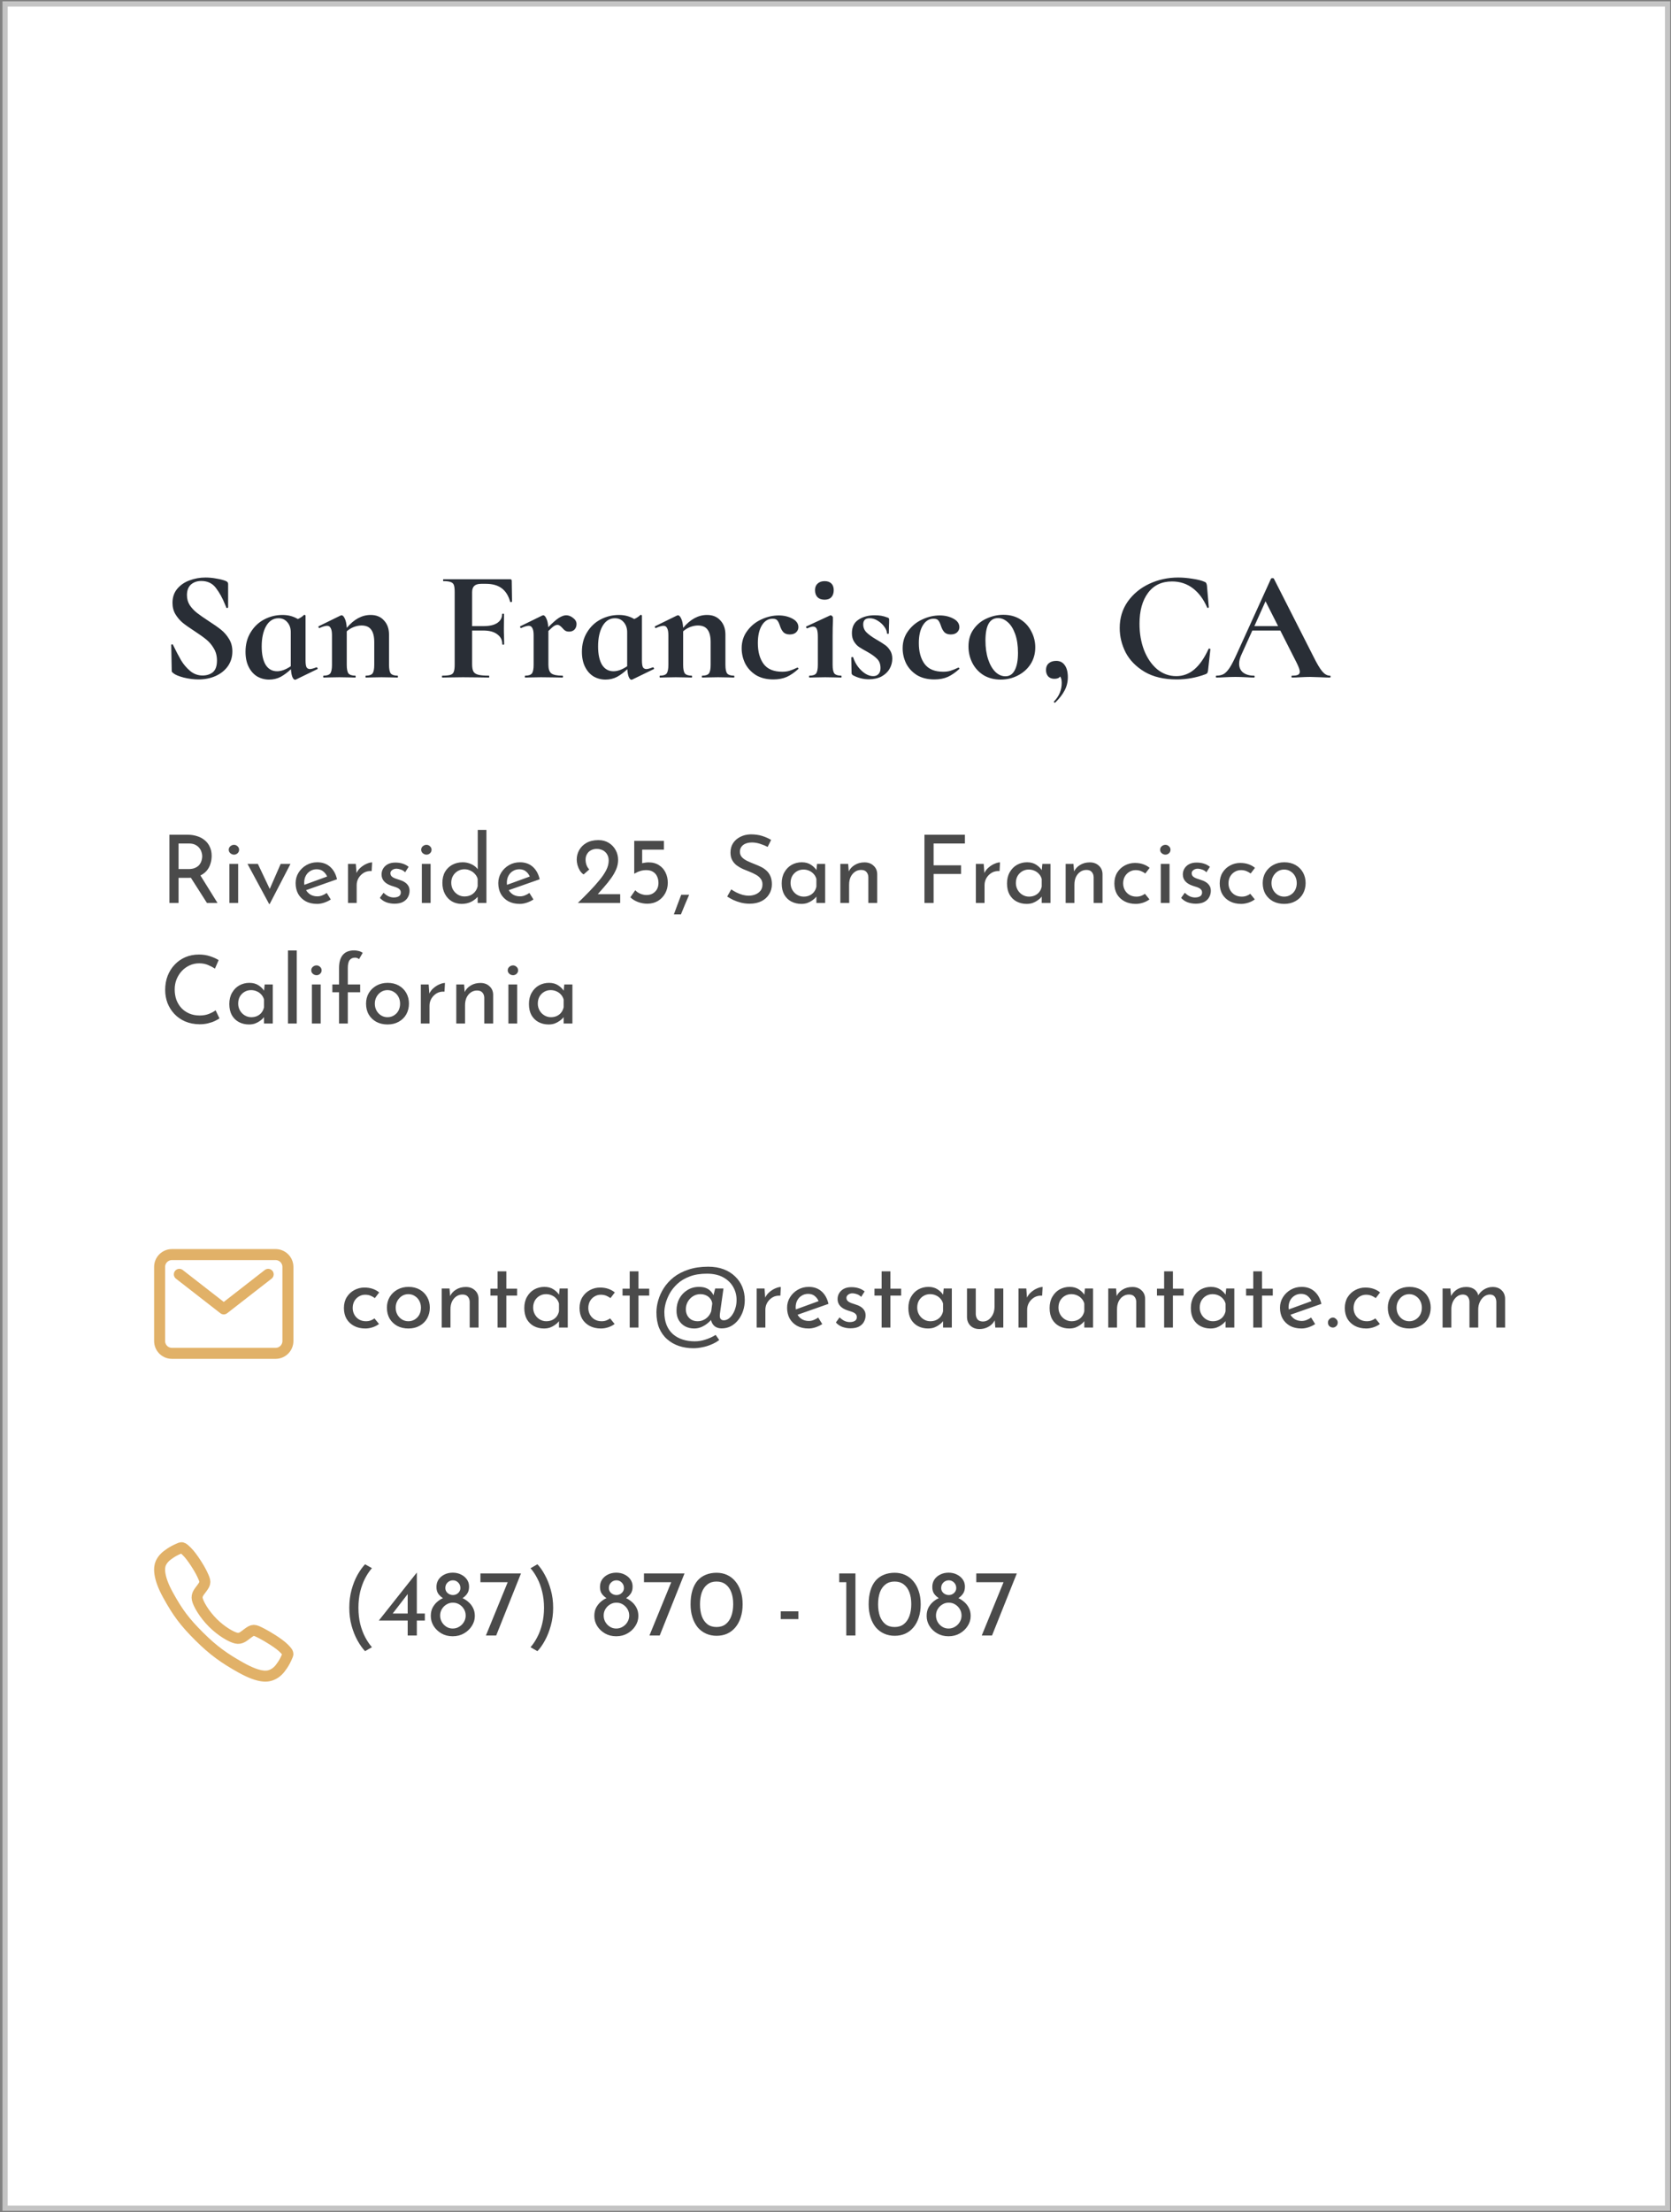 <svg width="319" height="422" viewBox="0 0 319 422" fill="none" xmlns="http://www.w3.org/2000/svg">
<rect x="0" y="0" width="319" height="422" fill="#808080" stroke="none"/>
<rect x="0.97" y="0.752" width="317.375" height="420.496" fill="white"/>
<rect x="0.97" y="0.752" width="317.375" height="420.496" stroke="#C4C4C4"/>
<path d="M35.69 113.532C35.69 114.252 35.87 114.892 36.23 115.452C36.61 116.012 37.07 116.502 37.61 116.922C38.15 117.342 38.88 117.852 39.8 118.452C40.8 119.092 41.6 119.652 42.2 120.132C42.8 120.612 43.31 121.202 43.73 121.902C44.15 122.582 44.36 123.372 44.36 124.272C44.36 125.312 44.08 126.242 43.52 127.062C42.96 127.862 42.18 128.492 41.18 128.952C40.2 129.392 39.1 129.612 37.88 129.612C36.98 129.612 36.04 129.492 35.06 129.252C34.08 128.992 33.42 128.712 33.08 128.412C32.98 128.332 32.9 128.262 32.84 128.202C32.8 128.122 32.78 128.002 32.78 127.842L32.69 123.072V123.042C32.69 122.962 32.74 122.922 32.84 122.922C32.94 122.902 33 122.932 33.02 123.012C33.62 124.232 34.14 125.222 34.58 125.982C35.04 126.742 35.61 127.412 36.29 127.992C36.99 128.572 37.78 128.862 38.66 128.862C39.46 128.862 40.12 128.652 40.64 128.232C41.16 127.792 41.42 127.052 41.42 126.012C41.42 125.132 41.22 124.362 40.82 123.702C40.44 123.042 39.97 122.482 39.41 122.022C38.85 121.562 38.08 121.012 37.1 120.372C36.14 119.752 35.39 119.222 34.85 118.782C34.33 118.342 33.88 117.812 33.5 117.192C33.12 116.572 32.93 115.842 32.93 115.002C32.93 113.942 33.23 113.052 33.83 112.332C34.45 111.592 35.24 111.052 36.2 110.712C37.16 110.352 38.17 110.172 39.23 110.172C39.93 110.172 40.64 110.242 41.36 110.382C42.08 110.502 42.66 110.652 43.1 110.832C43.28 110.912 43.4 111.002 43.46 111.102C43.52 111.182 43.55 111.292 43.55 111.432V115.842C43.55 115.902 43.5 115.952 43.4 115.992C43.3 116.012 43.24 115.992 43.22 115.932L42.98 115.362C42.48 114.102 41.89 113.032 41.21 112.152C40.55 111.272 39.62 110.832 38.42 110.832C37.62 110.832 36.96 111.062 36.44 111.522C35.94 111.982 35.69 112.652 35.69 113.532ZM60.459 127.302C60.519 127.302 60.569 127.352 60.609 127.452C60.669 127.552 60.669 127.612 60.609 127.632L56.469 129.642C56.429 129.662 56.379 129.672 56.319 129.672C56.139 129.672 55.969 129.492 55.809 129.132C55.669 128.772 55.579 128.282 55.539 127.662C54.879 128.282 54.219 128.772 53.559 129.132C52.899 129.472 52.169 129.642 51.369 129.642C50.549 129.642 49.789 129.442 49.089 129.042C48.409 128.622 47.869 128.012 47.469 127.212C47.069 126.412 46.869 125.452 46.869 124.332C46.869 122.912 47.199 121.672 47.859 120.612C48.519 119.532 49.389 118.712 50.469 118.152C51.549 117.592 52.709 117.312 53.949 117.312C55.029 117.312 55.999 117.572 56.859 118.092C57.319 117.892 57.709 117.632 58.029 117.312C58.049 117.292 58.079 117.282 58.119 117.282C58.159 117.282 58.199 117.302 58.239 117.342C58.299 117.362 58.329 117.392 58.329 117.432V125.982C58.329 126.582 58.389 127.012 58.509 127.272C58.649 127.512 58.869 127.632 59.169 127.632C59.429 127.632 59.839 127.522 60.399 127.302H60.459ZM52.899 128.052C53.699 128.052 54.569 127.732 55.509 127.092V126.792V120.612C55.509 119.832 55.289 119.192 54.849 118.692C54.429 118.192 53.869 117.942 53.169 117.942C52.169 117.942 51.379 118.442 50.799 119.442C50.239 120.442 49.959 121.732 49.959 123.312C49.959 124.812 50.209 125.982 50.709 126.822C51.229 127.642 51.959 128.052 52.899 128.052ZM75.886 128.892C75.946 128.892 75.976 128.952 75.976 129.072C75.976 129.192 75.946 129.252 75.886 129.252C75.366 129.252 74.956 129.242 74.656 129.222L72.856 129.192L71.116 129.222C70.796 129.242 70.376 129.252 69.856 129.252C69.796 129.252 69.766 129.192 69.766 129.072C69.766 128.952 69.796 128.892 69.856 128.892C70.476 128.892 70.896 128.752 71.116 128.472C71.336 128.172 71.446 127.622 71.446 126.822V122.502C71.446 121.422 71.246 120.622 70.846 120.102C70.466 119.582 69.856 119.322 69.016 119.322C68.536 119.322 68.036 119.422 67.516 119.622C67.016 119.822 66.576 120.092 66.196 120.432V126.822C66.196 127.622 66.306 128.172 66.526 128.472C66.766 128.752 67.196 128.892 67.816 128.892C67.876 128.892 67.906 128.952 67.906 129.072C67.906 129.192 67.876 129.252 67.816 129.252C67.296 129.252 66.886 129.242 66.586 129.222L64.786 129.192L63.016 129.222C62.716 129.242 62.306 129.252 61.786 129.252C61.726 129.252 61.696 129.192 61.696 129.072C61.696 128.952 61.726 128.892 61.786 128.892C62.406 128.892 62.826 128.752 63.046 128.472C63.266 128.172 63.376 127.622 63.376 126.822V121.182C63.376 120.562 63.296 120.112 63.136 119.832C62.996 119.532 62.766 119.382 62.446 119.382C62.106 119.382 61.626 119.522 61.006 119.802H60.946C60.886 119.802 60.836 119.752 60.796 119.652C60.776 119.552 60.786 119.492 60.826 119.472L64.996 117.432C65.116 117.392 65.186 117.372 65.206 117.372C65.426 117.372 65.636 117.592 65.836 118.032C66.036 118.452 66.156 119.032 66.196 119.772C67.576 118.132 69.096 117.312 70.756 117.312C71.836 117.312 72.686 117.662 73.306 118.362C73.946 119.042 74.266 119.942 74.266 121.062V126.822C74.266 127.622 74.376 128.172 74.596 128.472C74.836 128.752 75.266 128.892 75.886 128.892ZM97.749 114.762C97.749 114.802 97.689 114.832 97.569 114.852C97.469 114.872 97.409 114.852 97.388 114.792C97.069 113.632 96.528 112.772 95.769 112.212C95.008 111.652 94.008 111.372 92.769 111.372H91.868C91.269 111.372 90.829 111.502 90.549 111.762C90.269 112.022 90.129 112.422 90.129 112.962V119.442H92.288C93.448 119.442 94.329 119.242 94.928 118.842C95.549 118.422 95.859 117.852 95.859 117.132C95.859 117.092 95.918 117.072 96.038 117.072C96.159 117.072 96.219 117.092 96.219 117.132L96.189 119.862C96.189 120.502 96.198 120.982 96.219 121.302L96.249 122.892C96.249 122.952 96.189 122.982 96.069 122.982C95.948 122.982 95.888 122.952 95.888 122.892C95.888 122.092 95.569 121.462 94.928 121.002C94.308 120.522 93.418 120.282 92.258 120.282H90.129V126.702C90.129 127.322 90.209 127.782 90.368 128.082C90.528 128.382 90.829 128.592 91.269 128.712C91.709 128.832 92.398 128.892 93.338 128.892C93.379 128.892 93.398 128.952 93.398 129.072C93.398 129.192 93.379 129.252 93.338 129.252C92.519 129.252 91.879 129.242 91.418 129.222L88.359 129.192L86.109 129.222C85.709 129.242 85.159 129.252 84.459 129.252C84.398 129.252 84.368 129.192 84.368 129.072C84.368 128.952 84.398 128.892 84.459 128.892C85.159 128.892 85.668 128.842 85.989 128.742C86.308 128.642 86.519 128.452 86.618 128.172C86.739 127.872 86.799 127.422 86.799 126.822V112.932C86.799 112.332 86.749 111.892 86.648 111.612C86.549 111.332 86.349 111.142 86.049 111.042C85.749 110.922 85.288 110.862 84.668 110.862C84.609 110.862 84.579 110.802 84.579 110.682C84.579 110.562 84.609 110.502 84.668 110.502H97.388C97.588 110.502 97.689 110.592 97.689 110.772L97.749 114.762ZM108.082 117.372C108.542 117.372 108.982 117.542 109.402 117.882C109.842 118.202 110.062 118.592 110.062 119.052C110.062 119.472 109.932 119.822 109.672 120.102C109.412 120.362 109.072 120.492 108.652 120.492C108.352 120.492 108.102 120.432 107.902 120.312C107.722 120.192 107.532 120.012 107.332 119.772C107.152 119.572 106.992 119.432 106.852 119.352C106.732 119.252 106.582 119.202 106.402 119.202C106.202 119.202 105.982 119.282 105.742 119.442C105.522 119.582 105.172 119.892 104.692 120.372V126.822C104.692 127.622 104.882 128.172 105.262 128.472C105.642 128.752 106.342 128.892 107.362 128.892C107.442 128.892 107.482 128.952 107.482 129.072C107.482 129.192 107.442 129.252 107.362 129.252C106.662 129.252 106.112 129.242 105.712 129.222L103.282 129.192L101.512 129.222C101.212 129.242 100.802 129.252 100.282 129.252C100.222 129.252 100.192 129.192 100.192 129.072C100.192 128.952 100.222 128.892 100.282 128.892C100.902 128.892 101.322 128.752 101.542 128.472C101.762 128.172 101.872 127.622 101.872 126.822V121.182C101.872 120.562 101.792 120.112 101.632 119.832C101.492 119.532 101.262 119.382 100.942 119.382C100.602 119.382 100.122 119.522 99.502 119.802H99.442C99.382 119.802 99.332 119.752 99.292 119.652C99.272 119.552 99.282 119.492 99.322 119.472L103.492 117.432C103.612 117.392 103.682 117.372 103.702 117.372C103.922 117.372 104.122 117.582 104.302 118.002C104.502 118.402 104.622 118.952 104.662 119.652C105.482 118.812 106.152 118.222 106.672 117.882C107.212 117.542 107.682 117.372 108.082 117.372ZM124.678 127.302C124.738 127.302 124.788 127.352 124.828 127.452C124.888 127.552 124.888 127.612 124.828 127.632L120.688 129.642C120.648 129.662 120.598 129.672 120.538 129.672C120.358 129.672 120.188 129.492 120.028 129.132C119.888 128.772 119.798 128.282 119.758 127.662C119.098 128.282 118.438 128.772 117.778 129.132C117.118 129.472 116.388 129.642 115.588 129.642C114.768 129.642 114.008 129.442 113.308 129.042C112.628 128.622 112.088 128.012 111.688 127.212C111.288 126.412 111.088 125.452 111.088 124.332C111.088 122.912 111.418 121.672 112.078 120.612C112.738 119.532 113.608 118.712 114.688 118.152C115.768 117.592 116.928 117.312 118.168 117.312C119.248 117.312 120.218 117.572 121.078 118.092C121.538 117.892 121.928 117.632 122.248 117.312C122.268 117.292 122.298 117.282 122.338 117.282C122.378 117.282 122.418 117.302 122.458 117.342C122.518 117.362 122.548 117.392 122.548 117.432V125.982C122.548 126.582 122.608 127.012 122.728 127.272C122.868 127.512 123.088 127.632 123.388 127.632C123.648 127.632 124.058 127.522 124.618 127.302H124.678ZM117.118 128.052C117.918 128.052 118.788 127.732 119.728 127.092V126.792V120.612C119.728 119.832 119.508 119.192 119.068 118.692C118.648 118.192 118.088 117.942 117.388 117.942C116.388 117.942 115.598 118.442 115.018 119.442C114.458 120.442 114.178 121.732 114.178 123.312C114.178 124.812 114.428 125.982 114.928 126.822C115.448 127.642 116.178 128.052 117.118 128.052ZM140.105 128.892C140.165 128.892 140.195 128.952 140.195 129.072C140.195 129.192 140.165 129.252 140.105 129.252C139.585 129.252 139.175 129.242 138.875 129.222L137.075 129.192L135.335 129.222C135.015 129.242 134.595 129.252 134.075 129.252C134.015 129.252 133.985 129.192 133.985 129.072C133.985 128.952 134.015 128.892 134.075 128.892C134.695 128.892 135.115 128.752 135.335 128.472C135.555 128.172 135.665 127.622 135.665 126.822V122.502C135.665 121.422 135.465 120.622 135.065 120.102C134.685 119.582 134.075 119.322 133.235 119.322C132.755 119.322 132.255 119.422 131.735 119.622C131.235 119.822 130.795 120.092 130.415 120.432V126.822C130.415 127.622 130.525 128.172 130.745 128.472C130.985 128.752 131.415 128.892 132.035 128.892C132.095 128.892 132.125 128.952 132.125 129.072C132.125 129.192 132.095 129.252 132.035 129.252C131.515 129.252 131.105 129.242 130.805 129.222L129.005 129.192L127.235 129.222C126.935 129.242 126.525 129.252 126.005 129.252C125.945 129.252 125.915 129.192 125.915 129.072C125.915 128.952 125.945 128.892 126.005 128.892C126.625 128.892 127.045 128.752 127.265 128.472C127.485 128.172 127.595 127.622 127.595 126.822V121.182C127.595 120.562 127.515 120.112 127.355 119.832C127.215 119.532 126.985 119.382 126.665 119.382C126.325 119.382 125.845 119.522 125.225 119.802H125.165C125.105 119.802 125.055 119.752 125.015 119.652C124.995 119.552 125.005 119.492 125.045 119.472L129.215 117.432C129.335 117.392 129.405 117.372 129.425 117.372C129.645 117.372 129.855 117.592 130.055 118.032C130.255 118.452 130.375 119.032 130.415 119.772C131.795 118.132 133.315 117.312 134.975 117.312C136.055 117.312 136.905 117.662 137.525 118.362C138.165 119.042 138.485 119.942 138.485 121.062V126.822C138.485 127.622 138.595 128.172 138.815 128.472C139.055 128.752 139.485 128.892 140.105 128.892ZM147.646 129.612C146.326 129.612 145.206 129.332 144.286 128.772C143.386 128.192 142.706 127.452 142.246 126.552C141.806 125.632 141.586 124.672 141.586 123.672C141.586 122.412 141.936 121.312 142.636 120.372C143.336 119.412 144.226 118.682 145.306 118.182C146.406 117.662 147.526 117.402 148.666 117.402C149.626 117.402 150.486 117.602 151.246 118.002C152.026 118.402 152.416 118.952 152.416 119.652C152.416 120.032 152.266 120.362 151.966 120.642C151.686 120.902 151.286 121.032 150.766 121.032C150.286 121.032 149.906 120.912 149.626 120.672C149.346 120.412 149.116 120.022 148.936 119.502C148.756 118.942 148.576 118.562 148.396 118.362C148.236 118.142 147.936 118.032 147.496 118.032C146.636 118.032 145.946 118.462 145.426 119.322C144.926 120.162 144.676 121.282 144.676 122.682C144.676 124.342 145.046 125.672 145.786 126.672C146.526 127.652 147.706 128.142 149.326 128.142C149.866 128.142 150.326 128.082 150.706 127.962C151.106 127.842 151.606 127.642 152.206 127.362H152.236C152.296 127.362 152.346 127.392 152.386 127.452C152.446 127.512 152.456 127.562 152.416 127.602C151.676 128.282 150.936 128.792 150.196 129.132C149.456 129.452 148.606 129.612 147.646 129.612ZM157.42 114.402C156.84 114.402 156.39 114.242 156.07 113.922C155.75 113.602 155.59 113.152 155.59 112.572C155.59 112.052 155.75 111.642 156.07 111.342C156.41 111.022 156.86 110.862 157.42 110.862C157.98 110.862 158.41 111.012 158.71 111.312C159.01 111.612 159.16 112.032 159.16 112.572C159.16 113.152 159.01 113.602 158.71 113.922C158.41 114.242 157.98 114.402 157.42 114.402ZM154.54 129.252C154.48 129.252 154.45 129.192 154.45 129.072C154.45 128.952 154.48 128.892 154.54 128.892C155.16 128.892 155.58 128.752 155.8 128.472C156.02 128.172 156.13 127.622 156.13 126.822V121.452C156.13 120.772 156.06 120.282 155.92 119.982C155.78 119.682 155.55 119.532 155.23 119.532C154.97 119.532 154.6 119.642 154.12 119.862H154.09C154.01 119.862 153.95 119.812 153.91 119.712C153.87 119.592 153.88 119.522 153.94 119.502L158.47 117.402L158.56 117.372C158.66 117.372 158.76 117.422 158.86 117.522C158.96 117.622 159.01 117.712 159.01 117.792V118.452C158.97 119.252 158.95 120.232 158.95 121.392V126.822C158.95 127.622 159.06 128.172 159.28 128.472C159.52 128.752 159.95 128.892 160.57 128.892C160.63 128.892 160.66 128.952 160.66 129.072C160.66 129.192 160.63 129.252 160.57 129.252C160.05 129.252 159.64 129.242 159.34 129.222L157.54 129.192L155.77 129.222C155.47 129.242 155.06 129.252 154.54 129.252ZM164.791 119.112C164.791 119.692 164.991 120.192 165.391 120.612C165.811 121.032 166.411 121.472 167.191 121.932C167.951 122.372 168.511 122.722 168.871 122.982C169.251 123.222 169.591 123.572 169.891 124.032C170.191 124.472 170.341 125.012 170.341 125.652C170.341 126.332 170.171 126.972 169.831 127.572C169.491 128.172 168.981 128.662 168.301 129.042C167.621 129.402 166.811 129.582 165.871 129.582C164.771 129.582 163.731 129.312 162.751 128.772C162.631 128.652 162.571 128.532 162.571 128.412L162.511 125.442C162.511 125.382 162.561 125.352 162.661 125.352C162.781 125.332 162.851 125.342 162.871 125.382C163.191 126.382 163.721 127.232 164.461 127.932C165.201 128.632 165.951 128.982 166.711 128.982C167.131 128.982 167.461 128.852 167.701 128.592C167.961 128.332 168.091 127.952 168.091 127.452C168.091 126.712 167.881 126.132 167.461 125.712C167.041 125.272 166.421 124.822 165.601 124.362C164.901 123.982 164.371 123.672 164.011 123.432C163.651 123.192 163.331 122.852 163.051 122.412C162.771 121.972 162.631 121.432 162.631 120.792C162.631 119.612 163.051 118.752 163.891 118.212C164.731 117.652 165.761 117.372 166.981 117.372C167.441 117.372 167.851 117.402 168.211 117.462C168.591 117.522 169.011 117.642 169.471 117.822C169.651 117.882 169.741 117.992 169.741 118.152C169.741 118.652 169.731 119.042 169.711 119.322L169.681 120.822C169.681 120.882 169.621 120.912 169.501 120.912C169.381 120.912 169.321 120.882 169.321 120.822C169.321 120.442 169.161 120.032 168.841 119.592C168.521 119.132 168.101 118.742 167.581 118.422C167.081 118.102 166.561 117.942 166.021 117.942C165.201 117.942 164.791 118.332 164.791 119.112ZM178.378 129.612C177.058 129.612 175.938 129.332 175.018 128.772C174.118 128.192 173.438 127.452 172.978 126.552C172.538 125.632 172.318 124.672 172.318 123.672C172.318 122.412 172.668 121.312 173.368 120.372C174.068 119.412 174.958 118.682 176.038 118.182C177.138 117.662 178.258 117.402 179.398 117.402C180.358 117.402 181.218 117.602 181.978 118.002C182.758 118.402 183.148 118.952 183.148 119.652C183.148 120.032 182.998 120.362 182.698 120.642C182.418 120.902 182.018 121.032 181.498 121.032C181.018 121.032 180.638 120.912 180.358 120.672C180.078 120.412 179.848 120.022 179.668 119.502C179.488 118.942 179.308 118.562 179.128 118.362C178.968 118.142 178.668 118.032 178.228 118.032C177.368 118.032 176.678 118.462 176.158 119.322C175.658 120.162 175.408 121.282 175.408 122.682C175.408 124.342 175.778 125.672 176.518 126.672C177.258 127.652 178.438 128.142 180.058 128.142C180.598 128.142 181.058 128.082 181.438 127.962C181.838 127.842 182.338 127.642 182.938 127.362H182.968C183.028 127.362 183.078 127.392 183.118 127.452C183.178 127.512 183.188 127.562 183.148 127.602C182.408 128.282 181.668 128.792 180.928 129.132C180.188 129.452 179.338 129.612 178.378 129.612ZM191.037 129.642C189.797 129.642 188.707 129.362 187.767 128.802C186.847 128.222 186.137 127.452 185.637 126.492C185.137 125.512 184.887 124.452 184.887 123.312C184.887 122.012 185.217 120.912 185.877 120.012C186.537 119.092 187.377 118.412 188.397 117.972C189.417 117.512 190.467 117.282 191.547 117.282C192.787 117.282 193.867 117.572 194.787 118.152C195.707 118.732 196.407 119.502 196.887 120.462C197.387 121.402 197.637 122.412 197.637 123.492C197.637 124.692 197.337 125.762 196.737 126.702C196.137 127.622 195.327 128.342 194.307 128.862C193.307 129.382 192.217 129.642 191.037 129.642ZM191.937 129.012C192.717 129.012 193.307 128.632 193.707 127.872C194.127 127.092 194.337 125.982 194.337 124.542C194.337 123.142 194.157 121.942 193.797 120.942C193.437 119.942 192.967 119.192 192.387 118.692C191.807 118.172 191.187 117.912 190.527 117.912C188.927 117.912 188.127 119.342 188.127 122.202C188.127 123.542 188.297 124.732 188.637 125.772C188.977 126.792 189.437 127.592 190.017 128.172C190.597 128.732 191.237 129.012 191.937 129.012ZM201.634 126.072C202.334 126.072 202.874 126.342 203.254 126.882C203.654 127.422 203.854 128.192 203.854 129.192C203.854 130.092 203.654 130.922 203.254 131.682C202.854 132.462 202.254 133.242 201.454 134.022C201.434 134.042 201.404 134.052 201.364 134.052C201.304 134.052 201.254 134.022 201.214 133.962C201.174 133.902 201.174 133.852 201.214 133.812C202.194 132.812 202.684 131.632 202.684 130.272C202.684 129.712 202.584 129.302 202.384 129.042C202.204 129.342 201.834 129.492 201.274 129.492C200.794 129.492 200.404 129.342 200.104 129.042C199.824 128.722 199.684 128.312 199.684 127.812C199.684 127.272 199.854 126.852 200.194 126.552C200.554 126.232 201.034 126.072 201.634 126.072ZM224.916 110.172C225.796 110.172 226.716 110.252 227.676 110.412C228.636 110.552 229.386 110.742 229.926 110.982C230.106 111.042 230.216 111.122 230.256 111.222C230.316 111.302 230.366 111.452 230.406 111.672L230.766 115.842C230.766 115.902 230.716 115.942 230.616 115.962C230.516 115.982 230.456 115.952 230.436 115.872C229.756 114.292 228.846 113.072 227.706 112.212C226.566 111.352 225.246 110.922 223.746 110.922C221.766 110.922 220.236 111.652 219.156 113.112C218.076 114.572 217.536 116.532 217.536 118.992C217.536 120.832 217.826 122.512 218.406 124.032C219.006 125.552 219.836 126.762 220.896 127.662C221.976 128.542 223.196 128.982 224.556 128.982C225.836 128.982 226.976 128.562 227.976 127.722C228.996 126.862 229.906 125.562 230.706 123.822C230.726 123.742 230.786 123.712 230.886 123.732C231.006 123.752 231.066 123.792 231.066 123.852L230.616 127.932C230.576 128.172 230.526 128.332 230.466 128.412C230.426 128.472 230.316 128.542 230.136 128.622C228.356 129.282 226.526 129.612 224.646 129.612C222.206 129.612 220.166 129.132 218.526 128.172C216.886 127.192 215.676 125.962 214.896 124.482C214.136 122.982 213.756 121.422 213.756 119.802C213.756 117.902 214.266 116.222 215.286 114.762C216.326 113.302 217.696 112.172 219.396 111.372C221.116 110.572 222.956 110.172 224.916 110.172ZM253.864 128.892C253.964 128.892 254.014 128.952 254.014 129.072C254.014 129.192 253.964 129.252 253.864 129.252C253.464 129.252 252.844 129.232 252.004 129.192C251.124 129.152 250.494 129.132 250.114 129.132C249.614 129.132 249.004 129.152 248.284 129.192C247.604 129.232 247.064 129.252 246.664 129.252C246.584 129.252 246.544 129.192 246.544 129.072C246.544 128.952 246.584 128.892 246.664 128.892C247.184 128.892 247.554 128.842 247.774 128.742C248.014 128.622 248.134 128.422 248.134 128.142C248.134 127.802 247.934 127.232 247.534 126.432L244.414 120.282H239.074L236.944 124.992C236.684 125.572 236.554 126.112 236.554 126.612C236.554 127.332 236.804 127.892 237.304 128.292C237.824 128.692 238.514 128.892 239.374 128.892C239.474 128.892 239.524 128.952 239.524 129.072C239.524 129.192 239.474 129.252 239.374 129.252C239.014 129.252 238.494 129.232 237.814 129.192C237.054 129.152 236.394 129.132 235.834 129.132C235.294 129.132 234.644 129.152 233.884 129.192C233.204 129.232 232.654 129.252 232.234 129.252C232.154 129.252 232.114 129.192 232.114 129.072C232.114 128.952 232.154 128.892 232.234 128.892C232.794 128.892 233.264 128.782 233.644 128.562C234.024 128.322 234.404 127.912 234.784 127.332C235.164 126.732 235.614 125.852 236.134 124.692L242.644 110.382C242.684 110.322 242.774 110.292 242.914 110.292C243.074 110.292 243.164 110.322 243.184 110.382L250.684 125.142C251.384 126.562 251.964 127.542 252.424 128.082C252.884 128.622 253.364 128.892 253.864 128.892ZM239.464 119.442H243.994L241.594 114.702L239.464 119.442Z" fill="#292E36"/>
<path d="M35.798 159.238C36.458 159.238 37.064 159.328 37.616 159.508C38.18 159.676 38.666 159.934 39.074 160.282C39.494 160.618 39.818 161.038 40.046 161.542C40.286 162.034 40.406 162.61 40.406 163.27C40.406 163.786 40.328 164.29 40.172 164.782C40.028 165.274 39.782 165.724 39.434 166.132C39.086 166.528 38.63 166.852 38.066 167.104C37.514 167.344 36.83 167.464 36.014 167.464H34.088V172.252H32.342V159.238H35.798ZM35.978 165.79C36.494 165.79 36.92 165.712 37.256 165.556C37.604 165.4 37.874 165.202 38.066 164.962C38.258 164.71 38.396 164.44 38.48 164.152C38.564 163.864 38.606 163.594 38.606 163.342C38.606 163.078 38.558 162.808 38.462 162.532C38.378 162.244 38.234 161.98 38.03 161.74C37.838 161.5 37.58 161.302 37.256 161.146C36.944 160.99 36.56 160.912 36.104 160.912H34.088V165.79H35.978ZM38.12 166.78L41.522 172.252H39.506L36.05 166.834L38.12 166.78ZM43.793 164.8H45.467V172.252H43.793V164.8ZM43.667 162.1C43.667 161.836 43.769 161.614 43.973 161.434C44.189 161.254 44.423 161.164 44.675 161.164C44.927 161.164 45.149 161.254 45.341 161.434C45.545 161.614 45.647 161.836 45.647 162.1C45.647 162.376 45.545 162.604 45.341 162.784C45.149 162.952 44.927 163.036 44.675 163.036C44.423 163.036 44.189 162.946 43.973 162.766C43.769 162.586 43.667 162.364 43.667 162.1ZM51.387 172.468L47.247 164.8H49.227L52.035 170.722L51.009 170.686L53.583 164.8H55.455L51.477 172.468H51.387ZM60.538 172.432C59.686 172.432 58.954 172.264 58.342 171.928C57.73 171.58 57.256 171.112 56.92 170.524C56.596 169.924 56.434 169.24 56.434 168.472C56.434 167.74 56.62 167.074 56.992 166.474C57.364 165.874 57.862 165.394 58.486 165.034C59.11 164.674 59.806 164.494 60.574 164.494C61.558 164.494 62.374 164.782 63.022 165.358C63.67 165.934 64.108 166.726 64.336 167.734L58.198 169.894L57.802 168.904L62.842 167.068L62.482 167.302C62.338 166.906 62.098 166.564 61.762 166.276C61.426 165.976 60.988 165.826 60.448 165.826C59.992 165.826 59.584 165.94 59.224 166.168C58.864 166.384 58.582 166.684 58.378 167.068C58.174 167.452 58.072 167.89 58.072 168.382C58.072 168.898 58.18 169.354 58.396 169.75C58.612 170.134 58.906 170.44 59.278 170.668C59.662 170.884 60.094 170.992 60.574 170.992C60.898 170.992 61.21 170.932 61.51 170.812C61.822 170.692 62.11 170.536 62.374 170.344L63.148 171.586C62.776 171.838 62.356 172.042 61.888 172.198C61.432 172.354 60.982 172.432 60.538 172.432ZM67.928 164.8L68.09 166.96L68 166.672C68.192 166.216 68.468 165.832 68.828 165.52C69.2 165.196 69.584 164.95 69.98 164.782C70.388 164.602 70.742 164.512 71.042 164.512L70.952 166.168C70.388 166.132 69.89 166.24 69.458 166.492C69.038 166.744 68.702 167.08 68.45 167.5C68.21 167.92 68.09 168.37 68.09 168.85V172.252H66.434V164.8H67.928ZM75.289 172.396C74.761 172.396 74.245 172.306 73.741 172.126C73.249 171.934 72.841 171.652 72.517 171.28L73.219 170.308C73.531 170.608 73.849 170.836 74.173 170.992C74.509 171.136 74.839 171.208 75.163 171.208C75.403 171.208 75.625 171.178 75.829 171.118C76.033 171.058 76.195 170.962 76.315 170.83C76.447 170.686 76.513 170.494 76.513 170.254C76.513 169.99 76.423 169.78 76.243 169.624C76.075 169.468 75.853 169.342 75.577 169.246C75.313 169.15 75.031 169.06 74.731 168.976C74.119 168.772 73.651 168.49 73.327 168.13C73.003 167.77 72.841 167.332 72.841 166.816C72.841 166.42 72.937 166.054 73.129 165.718C73.333 165.37 73.627 165.088 74.011 164.872C74.407 164.656 74.893 164.548 75.469 164.548C75.985 164.548 76.447 164.614 76.855 164.746C77.263 164.866 77.647 165.07 78.007 165.358L77.341 166.402C77.125 166.174 76.867 166.006 76.567 165.898C76.267 165.79 75.997 165.73 75.757 165.718C75.553 165.706 75.355 165.736 75.163 165.808C74.983 165.88 74.833 165.982 74.713 166.114C74.593 166.246 74.533 166.402 74.533 166.582C74.533 166.834 74.617 167.038 74.785 167.194C74.953 167.35 75.169 167.476 75.433 167.572C75.709 167.656 75.979 167.746 76.243 167.842C76.615 167.95 76.945 168.094 77.233 168.274C77.521 168.454 77.749 168.676 77.917 168.94C78.097 169.204 78.187 169.534 78.187 169.93C78.187 170.374 78.079 170.788 77.863 171.172C77.659 171.544 77.341 171.844 76.909 172.072C76.489 172.288 75.949 172.396 75.289 172.396ZM80.531 164.8H82.205V172.252H80.531V164.8ZM80.405 162.1C80.405 161.836 80.507 161.614 80.711 161.434C80.927 161.254 81.161 161.164 81.413 161.164C81.665 161.164 81.887 161.254 82.079 161.434C82.283 161.614 82.385 161.836 82.385 162.1C82.385 162.376 82.283 162.604 82.079 162.784C81.887 162.952 81.665 163.036 81.413 163.036C81.161 163.036 80.927 162.946 80.711 162.766C80.507 162.586 80.405 162.364 80.405 162.1ZM88.126 172.432C87.442 172.432 86.818 172.27 86.254 171.946C85.702 171.61 85.264 171.142 84.94 170.542C84.616 169.93 84.454 169.228 84.454 168.436C84.454 167.608 84.622 166.9 84.958 166.312C85.306 165.724 85.774 165.274 86.362 164.962C86.95 164.65 87.61 164.494 88.342 164.494C88.93 164.494 89.488 164.62 90.016 164.872C90.556 165.124 90.976 165.472 91.276 165.916L91.204 166.51V158.32H92.86V172.252H91.186V170.398L91.366 170.866C91.018 171.322 90.568 171.7 90.016 172C89.464 172.288 88.834 172.432 88.126 172.432ZM88.648 171.01C89.092 171.01 89.488 170.932 89.836 170.776C90.184 170.608 90.472 170.38 90.7 170.092C90.928 169.804 91.09 169.462 91.186 169.066V167.662C91.09 167.302 90.916 166.99 90.664 166.726C90.424 166.45 90.13 166.234 89.782 166.078C89.446 165.91 89.068 165.826 88.648 165.826C88.192 165.826 87.772 165.94 87.388 166.168C87.016 166.384 86.716 166.684 86.488 167.068C86.26 167.452 86.146 167.896 86.146 168.4C86.146 168.892 86.26 169.336 86.488 169.732C86.716 170.116 87.022 170.428 87.406 170.668C87.79 170.896 88.204 171.01 88.648 171.01ZM99.228 172.432C98.376 172.432 97.644 172.264 97.031 171.928C96.419 171.58 95.945 171.112 95.609 170.524C95.285 169.924 95.124 169.24 95.124 168.472C95.124 167.74 95.309 167.074 95.681 166.474C96.053 165.874 96.552 165.394 97.175 165.034C97.799 164.674 98.496 164.494 99.263 164.494C100.247 164.494 101.063 164.782 101.711 165.358C102.359 165.934 102.797 166.726 103.025 167.734L96.888 169.894L96.492 168.904L101.531 167.068L101.171 167.302C101.027 166.906 100.787 166.564 100.451 166.276C100.115 165.976 99.677 165.826 99.138 165.826C98.681 165.826 98.273 165.94 97.913 166.168C97.553 166.384 97.272 166.684 97.067 167.068C96.864 167.452 96.761 167.89 96.761 168.382C96.761 168.898 96.87 169.354 97.085 169.75C97.302 170.134 97.596 170.44 97.968 170.668C98.352 170.884 98.784 170.992 99.263 170.992C99.588 170.992 99.9 170.932 100.199 170.812C100.511 170.692 100.799 170.536 101.063 170.344L101.837 171.586C101.465 171.838 101.045 172.042 100.577 172.198C100.121 172.354 99.671 172.432 99.228 172.432ZM110.314 172.252C111.082 171.508 111.814 170.776 112.51 170.056C113.206 169.336 113.83 168.64 114.382 167.968C114.946 167.296 115.39 166.648 115.714 166.024C116.038 165.388 116.2 164.776 116.2 164.188C116.2 163.792 116.134 163.456 116.002 163.18C115.87 162.892 115.696 162.658 115.48 162.478C115.276 162.298 115.042 162.166 114.778 162.082C114.514 161.986 114.244 161.938 113.968 161.938C113.572 161.938 113.236 162.004 112.96 162.136C112.684 162.256 112.456 162.418 112.276 162.622C112.108 162.826 111.982 163.042 111.898 163.27C111.826 163.498 111.79 163.726 111.79 163.954C111.79 164.35 111.85 164.71 111.97 165.034C112.09 165.346 112.264 165.622 112.492 165.862L111.412 166.816C111.136 166.636 110.896 166.384 110.692 166.06C110.5 165.736 110.35 165.388 110.242 165.016C110.146 164.632 110.098 164.29 110.098 163.99C110.098 163.342 110.254 162.736 110.566 162.172C110.89 161.596 111.358 161.134 111.97 160.786C112.594 160.438 113.35 160.264 114.238 160.264C114.994 160.264 115.654 160.438 116.218 160.786C116.782 161.134 117.22 161.596 117.532 162.172C117.844 162.736 118 163.36 118 164.044C118 164.644 117.88 165.232 117.64 165.808C117.4 166.384 117.076 166.954 116.668 167.518C116.272 168.082 115.828 168.64 115.336 169.192C114.856 169.732 114.376 170.278 113.896 170.83L113.14 170.578H118.396V172.252H110.314ZM123.579 172.396C122.943 172.396 122.331 172.282 121.743 172.054C121.167 171.826 120.699 171.532 120.339 171.172L121.275 169.822C121.515 170.098 121.833 170.32 122.229 170.488C122.637 170.656 123.039 170.74 123.435 170.74C123.879 170.74 124.269 170.644 124.605 170.452C124.953 170.248 125.223 169.978 125.415 169.642C125.607 169.294 125.703 168.898 125.703 168.454C125.703 167.974 125.613 167.548 125.433 167.176C125.265 166.804 125.007 166.516 124.659 166.312C124.323 166.096 123.897 165.988 123.381 165.988C122.961 165.988 122.571 166.048 122.211 166.168C121.851 166.276 121.479 166.444 121.095 166.672H121.077V160.408H126.747V162.082H122.589V165.106L122.355 164.746C122.559 164.674 122.787 164.62 123.039 164.584C123.303 164.536 123.555 164.512 123.795 164.512C124.599 164.512 125.271 164.692 125.811 165.052C126.363 165.4 126.777 165.868 127.053 166.456C127.341 167.044 127.485 167.692 127.485 168.4C127.485 169.144 127.317 169.822 126.981 170.434C126.645 171.034 126.183 171.514 125.595 171.874C125.007 172.222 124.335 172.396 123.579 172.396ZM131.561 170.686C131.297 171.31 131.033 171.928 130.769 172.54C130.517 173.164 130.259 173.794 129.995 174.43H128.645C128.885 173.794 129.119 173.164 129.347 172.54C129.575 171.928 129.809 171.31 130.049 170.686H131.561ZM146.546 161.56C146.102 161.332 145.616 161.134 145.088 160.966C144.56 160.798 144.044 160.714 143.54 160.714C142.844 160.714 142.286 160.876 141.866 161.2C141.458 161.524 141.254 161.956 141.254 162.496C141.254 162.904 141.386 163.252 141.65 163.54C141.914 163.816 142.262 164.056 142.694 164.26C143.126 164.464 143.576 164.656 144.044 164.836C144.452 164.992 144.854 165.166 145.25 165.358C145.646 165.55 146 165.79 146.312 166.078C146.636 166.366 146.888 166.72 147.068 167.14C147.26 167.56 147.356 168.082 147.356 168.706C147.356 169.39 147.182 170.014 146.834 170.578C146.498 171.142 146.012 171.586 145.376 171.91C144.74 172.234 143.984 172.396 143.108 172.396C142.532 172.396 141.98 172.33 141.452 172.198C140.936 172.066 140.456 171.898 140.012 171.694C139.568 171.478 139.172 171.256 138.824 171.028L139.598 169.66C139.886 169.864 140.216 170.062 140.588 170.254C140.96 170.434 141.35 170.584 141.758 170.704C142.166 170.812 142.562 170.866 142.946 170.866C143.354 170.866 143.756 170.794 144.152 170.65C144.56 170.494 144.896 170.26 145.16 169.948C145.424 169.636 145.556 169.222 145.556 168.706C145.556 168.262 145.436 167.896 145.196 167.608C144.968 167.308 144.662 167.056 144.278 166.852C143.894 166.636 143.486 166.444 143.054 166.276C142.646 166.12 142.232 165.952 141.812 165.772C141.392 165.58 141.002 165.352 140.642 165.088C140.282 164.812 139.994 164.476 139.778 164.08C139.562 163.684 139.454 163.204 139.454 162.64C139.454 161.956 139.616 161.362 139.94 160.858C140.276 160.342 140.732 159.94 141.308 159.652C141.884 159.352 142.544 159.19 143.288 159.166C144.128 159.166 144.866 159.268 145.502 159.472C146.15 159.676 146.72 159.928 147.212 160.228L146.546 161.56ZM152.973 172.432C152.277 172.432 151.641 172.282 151.065 171.982C150.501 171.682 150.051 171.244 149.715 170.668C149.391 170.08 149.229 169.366 149.229 168.526C149.229 167.698 149.403 166.984 149.751 166.384C150.099 165.772 150.561 165.304 151.137 164.98C151.725 164.656 152.367 164.494 153.063 164.494C153.759 164.494 154.347 164.656 154.827 164.98C155.307 165.292 155.673 165.664 155.925 166.096L155.817 166.384L155.979 164.8H157.527V172.252H155.853V170.308L156.033 170.74C155.985 170.86 155.877 171.016 155.709 171.208C155.553 171.388 155.337 171.574 155.061 171.766C154.797 171.958 154.491 172.12 154.143 172.252C153.795 172.372 153.405 172.432 152.973 172.432ZM153.423 171.046C153.843 171.046 154.221 170.968 154.557 170.812C154.893 170.656 155.169 170.44 155.385 170.164C155.613 169.876 155.769 169.534 155.853 169.138V167.68C155.757 167.32 155.589 167.008 155.349 166.744C155.109 166.468 154.821 166.258 154.485 166.114C154.149 165.958 153.777 165.88 153.369 165.88C152.925 165.88 152.517 165.988 152.145 166.204C151.773 166.42 151.473 166.72 151.245 167.104C151.029 167.488 150.921 167.938 150.921 168.454C150.921 168.934 151.035 169.372 151.263 169.768C151.491 170.164 151.797 170.476 152.181 170.704C152.565 170.932 152.979 171.046 153.423 171.046ZM161.918 164.8L162.062 166.618L161.99 166.33C162.23 165.778 162.62 165.34 163.16 165.016C163.7 164.68 164.324 164.512 165.032 164.512C165.74 164.512 166.316 164.722 166.76 165.142C167.216 165.55 167.45 166.084 167.462 166.744V172.252H165.77V167.338C165.758 166.93 165.638 166.6 165.41 166.348C165.194 166.084 164.852 165.952 164.384 165.952C163.952 165.952 163.562 166.072 163.214 166.312C162.866 166.552 162.59 166.882 162.386 167.302C162.194 167.722 162.098 168.208 162.098 168.76V172.252H160.424V164.8H161.918ZM176.482 159.238H184.204V160.912H178.228V165.07H183.466V166.726H178.228V172.252H176.482V159.238ZM187.793 164.8L187.955 166.96L187.865 166.672C188.057 166.216 188.333 165.832 188.693 165.52C189.065 165.196 189.449 164.95 189.845 164.782C190.253 164.602 190.607 164.512 190.907 164.512L190.817 166.168C190.253 166.132 189.755 166.24 189.323 166.492C188.903 166.744 188.567 167.08 188.315 167.5C188.075 167.92 187.955 168.37 187.955 168.85V172.252H186.299V164.8H187.793ZM195.987 172.432C195.291 172.432 194.655 172.282 194.079 171.982C193.515 171.682 193.065 171.244 192.729 170.668C192.405 170.08 192.243 169.366 192.243 168.526C192.243 167.698 192.417 166.984 192.765 166.384C193.113 165.772 193.575 165.304 194.151 164.98C194.739 164.656 195.381 164.494 196.077 164.494C196.773 164.494 197.361 164.656 197.841 164.98C198.321 165.292 198.687 165.664 198.939 166.096L198.831 166.384L198.993 164.8H200.541V172.252H198.867V170.308L199.047 170.74C198.999 170.86 198.891 171.016 198.723 171.208C198.567 171.388 198.351 171.574 198.075 171.766C197.811 171.958 197.505 172.12 197.157 172.252C196.809 172.372 196.419 172.432 195.987 172.432ZM196.437 171.046C196.857 171.046 197.235 170.968 197.571 170.812C197.907 170.656 198.183 170.44 198.399 170.164C198.627 169.876 198.783 169.534 198.867 169.138V167.68C198.771 167.32 198.603 167.008 198.363 166.744C198.123 166.468 197.835 166.258 197.499 166.114C197.163 165.958 196.791 165.88 196.383 165.88C195.939 165.88 195.531 165.988 195.159 166.204C194.787 166.42 194.487 166.72 194.259 167.104C194.043 167.488 193.935 167.938 193.935 168.454C193.935 168.934 194.049 169.372 194.277 169.768C194.505 170.164 194.811 170.476 195.195 170.704C195.579 170.932 195.993 171.046 196.437 171.046ZM204.931 164.8L205.075 166.618L205.003 166.33C205.243 165.778 205.633 165.34 206.173 165.016C206.713 164.68 207.337 164.512 208.045 164.512C208.753 164.512 209.329 164.722 209.773 165.142C210.229 165.55 210.463 166.084 210.475 166.744V172.252H208.783V167.338C208.771 166.93 208.651 166.6 208.423 166.348C208.207 166.084 207.865 165.952 207.397 165.952C206.965 165.952 206.575 166.072 206.227 166.312C205.879 166.552 205.603 166.882 205.399 167.302C205.207 167.722 205.111 168.208 205.111 168.76V172.252H203.437V164.8H204.931ZM219.435 171.568C219.099 171.832 218.697 172.042 218.229 172.198C217.761 172.354 217.293 172.432 216.825 172.432C216.009 172.432 215.295 172.27 214.683 171.946C214.071 171.622 213.591 171.172 213.243 170.596C212.907 170.008 212.739 169.318 212.739 168.526C212.739 167.734 212.919 167.044 213.279 166.456C213.651 165.868 214.131 165.418 214.719 165.106C215.319 164.782 215.961 164.62 216.645 164.62C217.245 164.62 217.779 164.704 218.247 164.872C218.727 165.04 219.135 165.268 219.471 165.556L218.643 166.636C218.427 166.468 218.163 166.318 217.851 166.186C217.539 166.054 217.185 165.988 216.789 165.988C216.357 165.988 215.955 166.102 215.583 166.33C215.223 166.546 214.935 166.846 214.719 167.23C214.515 167.614 214.413 168.046 214.413 168.526C214.413 168.982 214.521 169.408 214.737 169.804C214.953 170.188 215.253 170.494 215.637 170.722C216.021 170.938 216.459 171.046 216.951 171.046C217.275 171.046 217.569 170.998 217.833 170.902C218.109 170.806 218.355 170.674 218.571 170.506L219.435 171.568ZM221.596 164.8H223.27V172.252H221.596V164.8ZM221.47 162.1C221.47 161.836 221.572 161.614 221.776 161.434C221.992 161.254 222.226 161.164 222.478 161.164C222.73 161.164 222.952 161.254 223.144 161.434C223.348 161.614 223.45 161.836 223.45 162.1C223.45 162.376 223.348 162.604 223.144 162.784C222.952 162.952 222.73 163.036 222.478 163.036C222.226 163.036 221.992 162.946 221.776 162.766C221.572 162.586 221.47 162.364 221.47 162.1ZM228.254 172.396C227.726 172.396 227.21 172.306 226.706 172.126C226.214 171.934 225.806 171.652 225.482 171.28L226.184 170.308C226.496 170.608 226.814 170.836 227.138 170.992C227.474 171.136 227.804 171.208 228.128 171.208C228.368 171.208 228.59 171.178 228.794 171.118C228.998 171.058 229.16 170.962 229.28 170.83C229.412 170.686 229.478 170.494 229.478 170.254C229.478 169.99 229.388 169.78 229.208 169.624C229.04 169.468 228.818 169.342 228.542 169.246C228.278 169.15 227.996 169.06 227.696 168.976C227.084 168.772 226.616 168.49 226.292 168.13C225.968 167.77 225.806 167.332 225.806 166.816C225.806 166.42 225.902 166.054 226.094 165.718C226.298 165.37 226.592 165.088 226.976 164.872C227.372 164.656 227.858 164.548 228.434 164.548C228.95 164.548 229.412 164.614 229.82 164.746C230.228 164.866 230.612 165.07 230.972 165.358L230.306 166.402C230.09 166.174 229.832 166.006 229.532 165.898C229.232 165.79 228.962 165.73 228.722 165.718C228.518 165.706 228.32 165.736 228.128 165.808C227.948 165.88 227.798 165.982 227.678 166.114C227.558 166.246 227.498 166.402 227.498 166.582C227.498 166.834 227.582 167.038 227.75 167.194C227.918 167.35 228.134 167.476 228.398 167.572C228.674 167.656 228.944 167.746 229.208 167.842C229.58 167.95 229.91 168.094 230.198 168.274C230.486 168.454 230.714 168.676 230.882 168.94C231.062 169.204 231.152 169.534 231.152 169.93C231.152 170.374 231.044 170.788 230.828 171.172C230.624 171.544 230.306 171.844 229.874 172.072C229.454 172.288 228.914 172.396 228.254 172.396ZM239.544 171.568C239.208 171.832 238.806 172.042 238.338 172.198C237.87 172.354 237.402 172.432 236.934 172.432C236.118 172.432 235.404 172.27 234.792 171.946C234.18 171.622 233.7 171.172 233.352 170.596C233.016 170.008 232.848 169.318 232.848 168.526C232.848 167.734 233.028 167.044 233.388 166.456C233.76 165.868 234.24 165.418 234.828 165.106C235.428 164.782 236.07 164.62 236.754 164.62C237.354 164.62 237.888 164.704 238.356 164.872C238.836 165.04 239.244 165.268 239.58 165.556L238.752 166.636C238.536 166.468 238.272 166.318 237.96 166.186C237.648 166.054 237.294 165.988 236.898 165.988C236.466 165.988 236.064 166.102 235.692 166.33C235.332 166.546 235.044 166.846 234.828 167.23C234.624 167.614 234.522 168.046 234.522 168.526C234.522 168.982 234.63 169.408 234.846 169.804C235.062 170.188 235.362 170.494 235.746 170.722C236.13 170.938 236.568 171.046 237.06 171.046C237.384 171.046 237.678 170.998 237.942 170.902C238.218 170.806 238.464 170.674 238.68 170.506L239.544 171.568ZM241.057 168.454C241.057 167.71 241.231 167.038 241.579 166.438C241.939 165.838 242.431 165.364 243.055 165.016C243.679 164.668 244.387 164.494 245.179 164.494C245.995 164.494 246.709 164.668 247.321 165.016C247.933 165.364 248.407 165.838 248.743 166.438C249.079 167.038 249.247 167.71 249.247 168.454C249.247 169.198 249.079 169.876 248.743 170.488C248.407 171.088 247.927 171.562 247.303 171.91C246.691 172.258 245.977 172.432 245.161 172.432C244.369 172.432 243.661 172.27 243.037 171.946C242.425 171.61 241.939 171.148 241.579 170.56C241.231 169.96 241.057 169.258 241.057 168.454ZM242.731 168.472C242.731 168.952 242.839 169.39 243.055 169.786C243.271 170.17 243.559 170.476 243.919 170.704C244.291 170.932 244.699 171.046 245.143 171.046C245.611 171.046 246.025 170.932 246.385 170.704C246.757 170.476 247.045 170.17 247.249 169.786C247.453 169.39 247.555 168.952 247.555 168.472C247.555 167.992 247.453 167.56 247.249 167.176C247.045 166.78 246.757 166.468 246.385 166.24C246.025 166 245.611 165.88 245.143 165.88C244.687 165.88 244.273 166 243.901 166.24C243.541 166.48 243.253 166.798 243.037 167.194C242.833 167.578 242.731 168.004 242.731 168.472ZM41.9 194.28C41.684 194.424 41.39 194.586 41.018 194.766C40.646 194.946 40.208 195.096 39.704 195.216C39.212 195.336 38.672 195.396 38.084 195.396C37.076 195.384 36.164 195.204 35.348 194.856C34.544 194.508 33.86 194.034 33.296 193.434C32.732 192.834 32.294 192.144 31.982 191.364C31.682 190.572 31.532 189.732 31.532 188.844C31.532 187.872 31.688 186.978 32 186.162C32.324 185.334 32.774 184.62 33.35 184.02C33.926 183.408 34.604 182.934 35.384 182.598C36.176 182.262 37.04 182.094 37.976 182.094C38.756 182.094 39.464 182.202 40.1 182.418C40.736 182.622 41.282 182.868 41.738 183.156L41.036 184.776C40.676 184.536 40.238 184.308 39.722 184.092C39.218 183.876 38.654 183.768 38.03 183.768C37.394 183.768 36.794 183.894 36.23 184.146C35.666 184.398 35.168 184.752 34.736 185.208C34.304 185.664 33.962 186.198 33.71 186.81C33.47 187.41 33.35 188.058 33.35 188.754C33.35 189.462 33.458 190.122 33.674 190.734C33.902 191.334 34.22 191.856 34.628 192.3C35.048 192.744 35.552 193.092 36.14 193.344C36.728 193.596 37.388 193.722 38.12 193.722C38.78 193.722 39.368 193.62 39.884 193.416C40.4 193.212 40.826 192.984 41.162 192.732L41.9 194.28ZM47.522 195.432C46.826 195.432 46.19 195.282 45.614 194.982C45.05 194.682 44.6 194.244 44.264 193.668C43.94 193.08 43.778 192.366 43.778 191.526C43.778 190.698 43.952 189.984 44.3 189.384C44.648 188.772 45.11 188.304 45.686 187.98C46.274 187.656 46.916 187.494 47.612 187.494C48.308 187.494 48.896 187.656 49.376 187.98C49.856 188.292 50.222 188.664 50.474 189.096L50.366 189.384L50.528 187.8H52.076V195.252H50.402V193.308L50.582 193.74C50.534 193.86 50.426 194.016 50.258 194.208C50.102 194.388 49.886 194.574 49.61 194.766C49.346 194.958 49.04 195.12 48.692 195.252C48.344 195.372 47.954 195.432 47.522 195.432ZM47.972 194.046C48.392 194.046 48.77 193.968 49.106 193.812C49.442 193.656 49.718 193.44 49.934 193.164C50.162 192.876 50.318 192.534 50.402 192.138V190.68C50.306 190.32 50.138 190.008 49.898 189.744C49.658 189.468 49.37 189.258 49.034 189.114C48.698 188.958 48.326 188.88 47.918 188.88C47.474 188.88 47.066 188.988 46.694 189.204C46.322 189.42 46.022 189.72 45.794 190.104C45.578 190.488 45.47 190.938 45.47 191.454C45.47 191.934 45.584 192.372 45.812 192.768C46.04 193.164 46.346 193.476 46.73 193.704C47.114 193.932 47.528 194.046 47.972 194.046ZM54.973 181.32H56.647V195.252H54.973V181.32ZM59.543 187.8H61.217V195.252H59.543V187.8ZM59.417 185.1C59.417 184.836 59.519 184.614 59.723 184.434C59.939 184.254 60.173 184.164 60.425 184.164C60.677 184.164 60.899 184.254 61.091 184.434C61.295 184.614 61.397 184.836 61.397 185.1C61.397 185.376 61.295 185.604 61.091 185.784C60.899 185.952 60.677 186.036 60.425 186.036C60.173 186.036 59.939 185.946 59.723 185.766C59.519 185.586 59.417 185.364 59.417 185.1ZM64.725 195.252V189.294H63.447V187.8H64.725V184.65C64.725 183.57 64.965 182.742 65.445 182.166C65.937 181.59 66.657 181.302 67.605 181.302C67.857 181.302 68.133 181.338 68.433 181.41C68.745 181.482 69.015 181.602 69.243 181.77L68.541 182.976C68.433 182.868 68.313 182.796 68.181 182.76C68.049 182.712 67.917 182.688 67.785 182.688C67.341 182.688 66.999 182.838 66.759 183.138C66.519 183.438 66.399 183.948 66.399 184.668V187.8H68.757V189.294H66.399V195.252H64.725ZM69.881 191.454C69.881 190.71 70.055 190.038 70.403 189.438C70.763 188.838 71.255 188.364 71.879 188.016C72.503 187.668 73.211 187.494 74.003 187.494C74.819 187.494 75.533 187.668 76.145 188.016C76.757 188.364 77.231 188.838 77.567 189.438C77.903 190.038 78.071 190.71 78.071 191.454C78.071 192.198 77.903 192.876 77.567 193.488C77.231 194.088 76.751 194.562 76.127 194.91C75.515 195.258 74.801 195.432 73.985 195.432C73.193 195.432 72.485 195.27 71.861 194.946C71.249 194.61 70.763 194.148 70.403 193.56C70.055 192.96 69.881 192.258 69.881 191.454ZM71.555 191.472C71.555 191.952 71.663 192.39 71.879 192.786C72.095 193.17 72.383 193.476 72.743 193.704C73.115 193.932 73.523 194.046 73.967 194.046C74.435 194.046 74.849 193.932 75.209 193.704C75.581 193.476 75.869 193.17 76.073 192.786C76.277 192.39 76.379 191.952 76.379 191.472C76.379 190.992 76.277 190.56 76.073 190.176C75.869 189.78 75.581 189.468 75.209 189.24C74.849 189 74.435 188.88 73.967 188.88C73.511 188.88 73.097 189 72.725 189.24C72.365 189.48 72.077 189.798 71.861 190.194C71.657 190.578 71.555 191.004 71.555 191.472ZM81.832 187.8L81.994 189.96L81.904 189.672C82.096 189.216 82.372 188.832 82.732 188.52C83.104 188.196 83.488 187.95 83.884 187.782C84.292 187.602 84.646 187.512 84.946 187.512L84.856 189.168C84.292 189.132 83.794 189.24 83.362 189.492C82.942 189.744 82.606 190.08 82.354 190.5C82.114 190.92 81.994 191.37 81.994 191.85V195.252H80.338V187.8H81.832ZM88.6 187.8L88.743 189.618L88.671 189.33C88.912 188.778 89.302 188.34 89.841 188.016C90.382 187.68 91.005 187.512 91.713 187.512C92.421 187.512 92.998 187.722 93.442 188.142C93.897 188.55 94.132 189.084 94.144 189.744V195.252H92.451V190.338C92.439 189.93 92.32 189.6 92.091 189.348C91.876 189.084 91.534 188.952 91.066 188.952C90.633 188.952 90.243 189.072 89.895 189.312C89.547 189.552 89.272 189.882 89.067 190.302C88.876 190.722 88.779 191.208 88.779 191.76V195.252H87.106V187.8H88.6ZM97.055 187.8H98.729V195.252H97.055V187.8ZM96.929 185.1C96.929 184.836 97.031 184.614 97.235 184.434C97.451 184.254 97.685 184.164 97.937 184.164C98.189 184.164 98.411 184.254 98.603 184.434C98.807 184.614 98.909 184.836 98.909 185.1C98.909 185.376 98.807 185.604 98.603 185.784C98.411 185.952 98.189 186.036 97.937 186.036C97.685 186.036 97.451 185.946 97.235 185.766C97.031 185.586 96.929 185.364 96.929 185.1ZM104.721 195.432C104.025 195.432 103.389 195.282 102.813 194.982C102.249 194.682 101.799 194.244 101.463 193.668C101.139 193.08 100.977 192.366 100.977 191.526C100.977 190.698 101.151 189.984 101.499 189.384C101.847 188.772 102.309 188.304 102.885 187.98C103.473 187.656 104.115 187.494 104.811 187.494C105.507 187.494 106.095 187.656 106.575 187.98C107.055 188.292 107.421 188.664 107.673 189.096L107.565 189.384L107.727 187.8H109.275V195.252H107.601V193.308L107.781 193.74C107.733 193.86 107.625 194.016 107.457 194.208C107.301 194.388 107.085 194.574 106.809 194.766C106.545 194.958 106.239 195.12 105.891 195.252C105.543 195.372 105.153 195.432 104.721 195.432ZM105.171 194.046C105.591 194.046 105.969 193.968 106.305 193.812C106.641 193.656 106.917 193.44 107.133 193.164C107.361 192.876 107.517 192.534 107.601 192.138V190.68C107.505 190.32 107.337 190.008 107.097 189.744C106.857 189.468 106.569 189.258 106.233 189.114C105.897 188.958 105.525 188.88 105.117 188.88C104.673 188.88 104.265 188.988 103.893 189.204C103.521 189.42 103.221 189.72 102.993 190.104C102.777 190.488 102.669 190.938 102.669 191.454C102.669 191.934 102.783 192.372 103.011 192.768C103.239 193.164 103.545 193.476 103.929 193.704C104.313 193.932 104.727 194.046 105.171 194.046Z" fill="#4A4A4A"/>
<path d="M34.238 243.1L42.717 249.694L51.196 243.1M32.825 239.331H52.609C53.91 239.331 54.964 240.386 54.964 241.687V255.818C54.964 257.119 53.91 258.173 52.609 258.173H32.825C31.524 258.173 30.47 257.119 30.47 255.818V241.687C30.47 240.386 31.524 239.331 32.825 239.331Z" stroke="#E1B168" stroke-width="2.1" stroke-linecap="round" stroke-linejoin="round"/>
<path d="M72.351 252.568C72.015 252.832 71.613 253.042 71.145 253.198C70.677 253.354 70.209 253.432 69.741 253.432C68.925 253.432 68.211 253.27 67.599 252.946C66.987 252.622 66.507 252.172 66.159 251.596C65.823 251.008 65.655 250.318 65.655 249.526C65.655 248.734 65.835 248.044 66.195 247.456C66.567 246.868 67.047 246.418 67.635 246.106C68.235 245.782 68.877 245.62 69.561 245.62C70.161 245.62 70.695 245.704 71.163 245.872C71.643 246.04 72.051 246.268 72.387 246.556L71.559 247.636C71.343 247.468 71.079 247.318 70.767 247.186C70.455 247.054 70.101 246.988 69.705 246.988C69.273 246.988 68.871 247.102 68.499 247.33C68.139 247.546 67.851 247.846 67.635 248.23C67.431 248.614 67.329 249.046 67.329 249.526C67.329 249.982 67.437 250.408 67.653 250.804C67.869 251.188 68.169 251.494 68.553 251.722C68.937 251.938 69.375 252.046 69.867 252.046C70.191 252.046 70.485 251.998 70.749 251.902C71.025 251.806 71.271 251.674 71.487 251.506L72.351 252.568ZM73.864 249.454C73.864 248.71 74.038 248.038 74.386 247.438C74.746 246.838 75.238 246.364 75.862 246.016C76.486 245.668 77.194 245.494 77.986 245.494C78.802 245.494 79.516 245.668 80.128 246.016C80.74 246.364 81.214 246.838 81.55 247.438C81.886 248.038 82.054 248.71 82.054 249.454C82.054 250.198 81.886 250.876 81.55 251.488C81.214 252.088 80.734 252.562 80.11 252.91C79.498 253.258 78.784 253.432 77.968 253.432C77.176 253.432 76.468 253.27 75.844 252.946C75.232 252.61 74.746 252.148 74.386 251.56C74.038 250.96 73.864 250.258 73.864 249.454ZM75.538 249.472C75.538 249.952 75.646 250.39 75.862 250.786C76.078 251.17 76.366 251.476 76.726 251.704C77.098 251.932 77.506 252.046 77.95 252.046C78.418 252.046 78.832 251.932 79.192 251.704C79.564 251.476 79.852 251.17 80.056 250.786C80.26 250.39 80.362 249.952 80.362 249.472C80.362 248.992 80.26 248.56 80.056 248.176C79.852 247.78 79.564 247.468 79.192 247.24C78.832 247 78.418 246.88 77.95 246.88C77.494 246.88 77.08 247 76.708 247.24C76.348 247.48 76.06 247.798 75.844 248.194C75.64 248.578 75.538 249.004 75.538 249.472ZM85.814 245.8L85.958 247.618L85.886 247.33C86.126 246.778 86.516 246.34 87.056 246.016C87.596 245.68 88.22 245.512 88.928 245.512C89.636 245.512 90.212 245.722 90.656 246.142C91.112 246.55 91.346 247.084 91.358 247.744V253.252H89.666V248.338C89.654 247.93 89.534 247.6 89.306 247.348C89.09 247.084 88.748 246.952 88.28 246.952C87.848 246.952 87.458 247.072 87.11 247.312C86.762 247.552 86.486 247.882 86.282 248.302C86.09 248.722 85.994 249.208 85.994 249.76V253.252H84.32V245.8H85.814ZM94.99 242.524H96.663V245.836H98.716V247.15H96.663V253.252H94.99V247.15H93.621V245.836H94.99V242.524ZM103.834 253.432C103.138 253.432 102.502 253.282 101.926 252.982C101.362 252.682 100.912 252.244 100.576 251.668C100.252 251.08 100.09 250.366 100.09 249.526C100.09 248.698 100.264 247.984 100.612 247.384C100.96 246.772 101.422 246.304 101.998 245.98C102.586 245.656 103.228 245.494 103.924 245.494C104.62 245.494 105.208 245.656 105.688 245.98C106.168 246.292 106.534 246.664 106.786 247.096L106.678 247.384L106.84 245.8H108.388V253.252H106.714V251.308L106.894 251.74C106.846 251.86 106.738 252.016 106.57 252.208C106.414 252.388 106.198 252.574 105.922 252.766C105.658 252.958 105.352 253.12 105.004 253.252C104.656 253.372 104.266 253.432 103.834 253.432ZM104.284 252.046C104.704 252.046 105.082 251.968 105.418 251.812C105.754 251.656 106.03 251.44 106.246 251.164C106.474 250.876 106.63 250.534 106.714 250.138V248.68C106.618 248.32 106.45 248.008 106.21 247.744C105.97 247.468 105.682 247.258 105.346 247.114C105.01 246.958 104.638 246.88 104.23 246.88C103.786 246.88 103.378 246.988 103.006 247.204C102.634 247.42 102.334 247.72 102.106 248.104C101.89 248.488 101.782 248.938 101.782 249.454C101.782 249.934 101.896 250.372 102.124 250.768C102.352 251.164 102.658 251.476 103.042 251.704C103.426 251.932 103.84 252.046 104.284 252.046ZM117.333 252.568C116.997 252.832 116.595 253.042 116.127 253.198C115.659 253.354 115.191 253.432 114.723 253.432C113.907 253.432 113.193 253.27 112.581 252.946C111.969 252.622 111.489 252.172 111.141 251.596C110.805 251.008 110.637 250.318 110.637 249.526C110.637 248.734 110.817 248.044 111.177 247.456C111.549 246.868 112.029 246.418 112.617 246.106C113.217 245.782 113.859 245.62 114.543 245.62C115.143 245.62 115.677 245.704 116.145 245.872C116.625 246.04 117.033 246.268 117.369 246.556L116.541 247.636C116.325 247.468 116.061 247.318 115.749 247.186C115.437 247.054 115.083 246.988 114.687 246.988C114.255 246.988 113.853 247.102 113.481 247.33C113.121 247.546 112.833 247.846 112.617 248.23C112.413 248.614 112.311 249.046 112.311 249.526C112.311 249.982 112.419 250.408 112.635 250.804C112.851 251.188 113.151 251.494 113.535 251.722C113.919 251.938 114.357 252.046 114.849 252.046C115.173 252.046 115.467 251.998 115.731 251.902C116.007 251.806 116.253 251.674 116.469 251.506L117.333 252.568ZM120.214 242.524H121.888V245.836H123.94V247.15H121.888V253.252H120.214V247.15H118.846V245.836H120.214V242.524ZM132.371 257.194C131.387 257.194 130.463 257.05 129.599 256.762C128.747 256.474 127.997 256.042 127.349 255.466C126.701 254.902 126.197 254.194 125.837 253.342C125.489 252.49 125.315 251.494 125.315 250.354C125.315 249.622 125.429 248.86 125.657 248.068C125.885 247.264 126.239 246.484 126.719 245.728C127.211 244.96 127.841 244.27 128.609 243.658C129.389 243.046 130.325 242.56 131.417 242.2C132.509 241.828 133.769 241.642 135.197 241.642C136.301 241.642 137.279 241.804 138.131 242.128C138.995 242.452 139.727 242.908 140.327 243.496C140.939 244.072 141.401 244.744 141.713 245.512C142.025 246.28 142.181 247.108 142.181 247.996C142.181 248.716 142.073 249.406 141.857 250.066C141.641 250.714 141.335 251.29 140.939 251.794C140.555 252.286 140.093 252.682 139.553 252.982C139.013 253.27 138.419 253.414 137.771 253.414C137.291 253.414 136.877 253.3 136.529 253.072C136.193 252.832 135.953 252.502 135.809 252.082C135.665 251.662 135.641 251.182 135.737 250.642L136.025 251.416C135.833 251.728 135.551 252.04 135.179 252.352C134.819 252.664 134.411 252.922 133.955 253.126C133.499 253.33 133.025 253.432 132.533 253.432C131.885 253.432 131.303 253.294 130.787 253.018C130.271 252.73 129.863 252.328 129.563 251.812C129.275 251.296 129.137 250.684 129.149 249.976C129.149 249.148 129.329 248.398 129.689 247.726C130.061 247.042 130.571 246.502 131.219 246.106C131.867 245.698 132.605 245.494 133.433 245.494C133.961 245.494 134.405 245.566 134.765 245.71C135.125 245.854 135.419 246.046 135.647 246.286C135.887 246.526 136.073 246.796 136.205 247.096L136.529 245.8H138.113L137.429 250.66C137.405 250.876 137.405 251.08 137.429 251.272C137.465 251.452 137.543 251.596 137.663 251.704C137.783 251.812 137.957 251.866 138.185 251.866C138.485 251.866 138.779 251.77 139.067 251.578C139.355 251.374 139.613 251.098 139.841 250.75C140.081 250.39 140.267 249.976 140.399 249.508C140.543 249.04 140.615 248.536 140.615 247.996C140.615 247.072 140.393 246.232 139.949 245.476C139.517 244.72 138.881 244.114 138.041 243.658C137.201 243.202 136.175 242.974 134.963 242.974C133.679 242.974 132.575 243.154 131.651 243.514C130.727 243.862 129.953 244.324 129.329 244.9C128.717 245.464 128.225 246.076 127.853 246.736C127.493 247.396 127.229 248.038 127.061 248.662C126.905 249.286 126.827 249.832 126.827 250.3C126.827 251.248 126.971 252.076 127.259 252.784C127.547 253.48 127.949 254.056 128.465 254.512C128.993 254.968 129.611 255.31 130.319 255.538C131.027 255.766 131.795 255.88 132.623 255.88C133.331 255.88 134.021 255.766 134.693 255.538C135.377 255.322 136.019 255.028 136.619 254.656L137.303 255.628C136.847 255.976 136.337 256.264 135.773 256.492C135.209 256.732 134.633 256.906 134.045 257.014C133.469 257.134 132.911 257.194 132.371 257.194ZM133.181 252.046C133.577 252.046 133.943 251.968 134.279 251.812C134.627 251.656 134.927 251.44 135.179 251.164C135.443 250.876 135.641 250.534 135.773 250.138L135.971 248.68C135.935 248.32 135.809 248.008 135.593 247.744C135.389 247.468 135.125 247.258 134.801 247.114C134.477 246.958 134.111 246.88 133.703 246.88C133.187 246.88 132.719 247.012 132.299 247.276C131.879 247.54 131.543 247.894 131.291 248.338C131.051 248.77 130.931 249.244 130.931 249.76C130.931 250.192 131.021 250.582 131.201 250.93C131.393 251.278 131.657 251.554 131.993 251.758C132.341 251.95 132.737 252.046 133.181 252.046ZM145.949 245.8L146.111 247.96L146.021 247.672C146.213 247.216 146.489 246.832 146.849 246.52C147.221 246.196 147.605 245.95 148.001 245.782C148.409 245.602 148.763 245.512 149.063 245.512L148.973 247.168C148.409 247.132 147.911 247.24 147.479 247.492C147.059 247.744 146.723 248.08 146.471 248.5C146.231 248.92 146.111 249.37 146.111 249.85V253.252H144.455V245.8H145.949ZM154.362 253.432C153.51 253.432 152.778 253.264 152.166 252.928C151.554 252.58 151.08 252.112 150.744 251.524C150.42 250.924 150.258 250.24 150.258 249.472C150.258 248.74 150.444 248.074 150.816 247.474C151.188 246.874 151.686 246.394 152.31 246.034C152.934 245.674 153.63 245.494 154.398 245.494C155.382 245.494 156.198 245.782 156.846 246.358C157.494 246.934 157.932 247.726 158.16 248.734L152.022 250.894L151.626 249.904L156.666 248.068L156.306 248.302C156.162 247.906 155.922 247.564 155.586 247.276C155.25 246.976 154.812 246.826 154.272 246.826C153.816 246.826 153.408 246.94 153.048 247.168C152.688 247.384 152.406 247.684 152.202 248.068C151.998 248.452 151.896 248.89 151.896 249.382C151.896 249.898 152.004 250.354 152.22 250.75C152.436 251.134 152.73 251.44 153.102 251.668C153.486 251.884 153.918 251.992 154.398 251.992C154.722 251.992 155.034 251.932 155.334 251.812C155.646 251.692 155.934 251.536 156.198 251.344L156.972 252.586C156.6 252.838 156.18 253.042 155.712 253.198C155.256 253.354 154.806 253.432 154.362 253.432ZM162.346 253.396C161.818 253.396 161.302 253.306 160.798 253.126C160.306 252.934 159.898 252.652 159.574 252.28L160.276 251.308C160.588 251.608 160.906 251.836 161.23 251.992C161.566 252.136 161.896 252.208 162.22 252.208C162.46 252.208 162.682 252.178 162.886 252.118C163.09 252.058 163.252 251.962 163.372 251.83C163.504 251.686 163.57 251.494 163.57 251.254C163.57 250.99 163.48 250.78 163.3 250.624C163.132 250.468 162.91 250.342 162.634 250.246C162.37 250.15 162.088 250.06 161.788 249.976C161.176 249.772 160.708 249.49 160.384 249.13C160.06 248.77 159.898 248.332 159.898 247.816C159.898 247.42 159.994 247.054 160.186 246.718C160.39 246.37 160.684 246.088 161.068 245.872C161.464 245.656 161.95 245.548 162.526 245.548C163.042 245.548 163.504 245.614 163.912 245.746C164.32 245.866 164.704 246.07 165.064 246.358L164.398 247.402C164.182 247.174 163.924 247.006 163.624 246.898C163.324 246.79 163.054 246.73 162.814 246.718C162.61 246.706 162.412 246.736 162.22 246.808C162.04 246.88 161.89 246.982 161.77 247.114C161.65 247.246 161.59 247.402 161.59 247.582C161.59 247.834 161.674 248.038 161.842 248.194C162.01 248.35 162.226 248.476 162.49 248.572C162.766 248.656 163.036 248.746 163.3 248.842C163.672 248.95 164.002 249.094 164.29 249.274C164.578 249.454 164.806 249.676 164.974 249.94C165.154 250.204 165.244 250.534 165.244 250.93C165.244 251.374 165.136 251.788 164.92 252.172C164.716 252.544 164.398 252.844 163.966 253.072C163.546 253.288 163.006 253.396 162.346 253.396ZM168.308 242.524H169.982V245.836H172.034V247.15H169.982V253.252H168.308V247.15H166.94V245.836H168.308V242.524ZM177.153 253.432C176.457 253.432 175.821 253.282 175.245 252.982C174.681 252.682 174.231 252.244 173.895 251.668C173.571 251.08 173.409 250.366 173.409 249.526C173.409 248.698 173.583 247.984 173.931 247.384C174.279 246.772 174.741 246.304 175.317 245.98C175.905 245.656 176.547 245.494 177.243 245.494C177.939 245.494 178.527 245.656 179.007 245.98C179.487 246.292 179.853 246.664 180.105 247.096L179.997 247.384L180.159 245.8H181.707V253.252H180.033V251.308L180.213 251.74C180.165 251.86 180.057 252.016 179.889 252.208C179.733 252.388 179.517 252.574 179.241 252.766C178.977 252.958 178.671 253.12 178.323 253.252C177.975 253.372 177.585 253.432 177.153 253.432ZM177.603 252.046C178.023 252.046 178.401 251.968 178.737 251.812C179.073 251.656 179.349 251.44 179.565 251.164C179.793 250.876 179.949 250.534 180.033 250.138V248.68C179.937 248.32 179.769 248.008 179.529 247.744C179.289 247.468 179.001 247.258 178.665 247.114C178.329 246.958 177.957 246.88 177.549 246.88C177.105 246.88 176.697 246.988 176.325 247.204C175.953 247.42 175.653 247.72 175.425 248.104C175.209 248.488 175.101 248.938 175.101 249.454C175.101 249.934 175.215 250.372 175.443 250.768C175.671 251.164 175.977 251.476 176.361 251.704C176.745 251.932 177.159 252.046 177.603 252.046ZM186.962 253.54C186.29 253.54 185.732 253.336 185.288 252.928C184.856 252.508 184.628 251.968 184.604 251.308V245.8H186.278V250.714C186.302 251.122 186.416 251.452 186.62 251.704C186.836 251.956 187.172 252.088 187.628 252.1C188.048 252.1 188.42 251.98 188.744 251.74C189.08 251.488 189.35 251.152 189.554 250.732C189.758 250.3 189.86 249.814 189.86 249.274V245.8H191.534V253.252H190.004L189.86 251.416L189.95 251.74C189.806 252.088 189.584 252.4 189.284 252.676C188.996 252.94 188.654 253.15 188.258 253.306C187.862 253.462 187.43 253.54 186.962 253.54ZM195.924 245.8L196.086 247.96L195.996 247.672C196.188 247.216 196.464 246.832 196.824 246.52C197.196 246.196 197.58 245.95 197.976 245.782C198.384 245.602 198.738 245.512 199.038 245.512L198.948 247.168C198.384 247.132 197.886 247.24 197.454 247.492C197.034 247.744 196.698 248.08 196.446 248.5C196.206 248.92 196.086 249.37 196.086 249.85V253.252H194.43V245.8H195.924ZM204.117 253.432C203.421 253.432 202.785 253.282 202.209 252.982C201.645 252.682 201.195 252.244 200.859 251.668C200.535 251.08 200.373 250.366 200.373 249.526C200.373 248.698 200.547 247.984 200.895 247.384C201.243 246.772 201.705 246.304 202.281 245.98C202.869 245.656 203.511 245.494 204.207 245.494C204.903 245.494 205.491 245.656 205.971 245.98C206.451 246.292 206.817 246.664 207.069 247.096L206.961 247.384L207.123 245.8H208.671V253.252H206.997V251.308L207.177 251.74C207.129 251.86 207.021 252.016 206.853 252.208C206.697 252.388 206.481 252.574 206.205 252.766C205.941 252.958 205.635 253.12 205.287 253.252C204.939 253.372 204.549 253.432 204.117 253.432ZM204.567 252.046C204.987 252.046 205.365 251.968 205.701 251.812C206.037 251.656 206.313 251.44 206.529 251.164C206.757 250.876 206.913 250.534 206.997 250.138V248.68C206.901 248.32 206.733 248.008 206.493 247.744C206.253 247.468 205.965 247.258 205.629 247.114C205.293 246.958 204.921 246.88 204.513 246.88C204.069 246.88 203.661 246.988 203.289 247.204C202.917 247.42 202.617 247.72 202.389 248.104C202.173 248.488 202.065 248.938 202.065 249.454C202.065 249.934 202.179 250.372 202.407 250.768C202.635 251.164 202.941 251.476 203.325 251.704C203.709 251.932 204.123 252.046 204.567 252.046ZM213.062 245.8L213.206 247.618L213.134 247.33C213.374 246.778 213.764 246.34 214.304 246.016C214.844 245.68 215.468 245.512 216.176 245.512C216.884 245.512 217.46 245.722 217.904 246.142C218.36 246.55 218.594 247.084 218.606 247.744V253.252H216.914V248.338C216.902 247.93 216.782 247.6 216.554 247.348C216.338 247.084 215.996 246.952 215.528 246.952C215.096 246.952 214.706 247.072 214.358 247.312C214.01 247.552 213.734 247.882 213.53 248.302C213.338 248.722 213.242 249.208 213.242 249.76V253.252H211.568V245.8H213.062ZM222.238 242.524H223.912V245.836H225.964V247.15H223.912V253.252H222.238V247.15H220.87V245.836H222.238V242.524ZM231.082 253.432C230.386 253.432 229.75 253.282 229.174 252.982C228.61 252.682 228.16 252.244 227.824 251.668C227.5 251.08 227.338 250.366 227.338 249.526C227.338 248.698 227.512 247.984 227.86 247.384C228.208 246.772 228.67 246.304 229.246 245.98C229.834 245.656 230.476 245.494 231.172 245.494C231.868 245.494 232.456 245.656 232.936 245.98C233.416 246.292 233.782 246.664 234.034 247.096L233.926 247.384L234.088 245.8H235.636V253.252H233.962V251.308L234.142 251.74C234.094 251.86 233.986 252.016 233.818 252.208C233.662 252.388 233.446 252.574 233.17 252.766C232.906 252.958 232.6 253.12 232.252 253.252C231.904 253.372 231.514 253.432 231.082 253.432ZM231.532 252.046C231.952 252.046 232.33 251.968 232.666 251.812C233.002 251.656 233.278 251.44 233.494 251.164C233.722 250.876 233.878 250.534 233.962 250.138V248.68C233.866 248.32 233.698 248.008 233.458 247.744C233.218 247.468 232.93 247.258 232.594 247.114C232.258 246.958 231.886 246.88 231.478 246.88C231.034 246.88 230.626 246.988 230.254 247.204C229.882 247.42 229.582 247.72 229.354 248.104C229.138 248.488 229.03 248.938 229.03 249.454C229.03 249.934 229.144 250.372 229.372 250.768C229.6 251.164 229.906 251.476 230.29 251.704C230.674 251.932 231.088 252.046 231.532 252.046ZM239.253 242.524H240.927V245.836H242.979V247.15H240.927V253.252H239.253V247.15H237.885V245.836H239.253V242.524ZM248.458 253.432C247.606 253.432 246.874 253.264 246.262 252.928C245.65 252.58 245.176 252.112 244.84 251.524C244.516 250.924 244.354 250.24 244.354 249.472C244.354 248.74 244.54 248.074 244.912 247.474C245.284 246.874 245.782 246.394 246.406 246.034C247.03 245.674 247.726 245.494 248.494 245.494C249.478 245.494 250.294 245.782 250.942 246.358C251.59 246.934 252.028 247.726 252.256 248.734L246.118 250.894L245.722 249.904L250.762 248.068L250.402 248.302C250.258 247.906 250.018 247.564 249.682 247.276C249.346 246.976 248.908 246.826 248.368 246.826C247.912 246.826 247.504 246.94 247.144 247.168C246.784 247.384 246.502 247.684 246.298 248.068C246.094 248.452 245.992 248.89 245.992 249.382C245.992 249.898 246.1 250.354 246.316 250.75C246.532 251.134 246.826 251.44 247.198 251.668C247.582 251.884 248.014 251.992 248.494 251.992C248.818 251.992 249.13 251.932 249.43 251.812C249.742 251.692 250.03 251.536 250.294 251.344L251.068 252.586C250.696 252.838 250.276 253.042 249.808 253.198C249.352 253.354 248.902 253.432 248.458 253.432ZM253.508 252.298C253.508 252.034 253.604 251.812 253.796 251.632C254 251.44 254.222 251.344 254.462 251.344C254.678 251.344 254.882 251.44 255.074 251.632C255.278 251.812 255.38 252.034 255.38 252.298C255.38 252.586 255.278 252.82 255.074 253C254.882 253.168 254.678 253.252 254.462 253.252C254.222 253.252 254 253.168 253.796 253C253.604 252.82 253.508 252.586 253.508 252.298ZM263.425 252.568C263.089 252.832 262.687 253.042 262.219 253.198C261.751 253.354 261.283 253.432 260.815 253.432C259.999 253.432 259.285 253.27 258.673 252.946C258.061 252.622 257.581 252.172 257.233 251.596C256.897 251.008 256.729 250.318 256.729 249.526C256.729 248.734 256.909 248.044 257.269 247.456C257.641 246.868 258.121 246.418 258.709 246.106C259.309 245.782 259.951 245.62 260.635 245.62C261.235 245.62 261.769 245.704 262.237 245.872C262.717 246.04 263.125 246.268 263.461 246.556L262.633 247.636C262.417 247.468 262.153 247.318 261.841 247.186C261.529 247.054 261.175 246.988 260.779 246.988C260.347 246.988 259.945 247.102 259.573 247.33C259.213 247.546 258.925 247.846 258.709 248.23C258.505 248.614 258.403 249.046 258.403 249.526C258.403 249.982 258.511 250.408 258.727 250.804C258.943 251.188 259.243 251.494 259.627 251.722C260.011 251.938 260.449 252.046 260.941 252.046C261.265 252.046 261.559 251.998 261.823 251.902C262.099 251.806 262.345 251.674 262.561 251.506L263.425 252.568ZM264.938 249.454C264.938 248.71 265.112 248.038 265.46 247.438C265.82 246.838 266.312 246.364 266.936 246.016C267.56 245.668 268.268 245.494 269.06 245.494C269.876 245.494 270.59 245.668 271.202 246.016C271.814 246.364 272.288 246.838 272.624 247.438C272.96 248.038 273.128 248.71 273.128 249.454C273.128 250.198 272.96 250.876 272.624 251.488C272.288 252.088 271.808 252.562 271.184 252.91C270.572 253.258 269.858 253.432 269.042 253.432C268.25 253.432 267.542 253.27 266.918 252.946C266.306 252.61 265.82 252.148 265.46 251.56C265.112 250.96 264.938 250.258 264.938 249.454ZM266.612 249.472C266.612 249.952 266.72 250.39 266.936 250.786C267.152 251.17 267.44 251.476 267.8 251.704C268.172 251.932 268.58 252.046 269.024 252.046C269.492 252.046 269.906 251.932 270.266 251.704C270.638 251.476 270.926 251.17 271.13 250.786C271.334 250.39 271.436 249.952 271.436 249.472C271.436 248.992 271.334 248.56 271.13 248.176C270.926 247.78 270.638 247.468 270.266 247.24C269.906 247 269.492 246.88 269.024 246.88C268.568 246.88 268.154 247 267.782 247.24C267.422 247.48 267.134 247.798 266.918 248.194C266.714 248.578 266.612 249.004 266.612 249.472ZM276.889 245.8L277.033 247.474L276.961 247.33C277.237 246.766 277.627 246.322 278.131 245.998C278.647 245.674 279.235 245.512 279.895 245.512C280.315 245.512 280.687 245.578 281.011 245.71C281.335 245.842 281.599 246.034 281.803 246.286C282.019 246.526 282.157 246.826 282.217 247.186L282.127 247.24C282.415 246.7 282.811 246.28 283.315 245.98C283.831 245.668 284.371 245.512 284.935 245.512C285.667 245.512 286.243 245.722 286.663 246.142C287.095 246.55 287.317 247.084 287.329 247.744V253.252H285.655V248.338C285.643 247.954 285.547 247.636 285.367 247.384C285.199 247.12 284.899 246.976 284.467 246.952C284.035 246.952 283.645 247.084 283.297 247.348C282.961 247.612 282.697 247.954 282.505 248.374C282.313 248.782 282.211 249.226 282.199 249.706V253.252H280.525V248.338C280.513 247.954 280.411 247.636 280.219 247.384C280.039 247.12 279.733 246.976 279.301 246.952C278.857 246.952 278.467 247.084 278.131 247.348C277.795 247.612 277.531 247.954 277.339 248.374C277.159 248.794 277.069 249.244 277.069 249.724V253.252H275.395V245.8H276.889Z" fill="#4A4A4A"/>
<path d="M54.199 314.447C53.264 313.505 50.999 312.13 49.901 311.576C48.47 310.855 48.352 310.796 47.228 311.632C46.477 312.189 45.979 312.687 45.101 312.5C44.223 312.313 42.315 311.257 40.645 309.592C38.974 307.927 37.857 305.964 37.669 305.089C37.482 304.214 37.988 303.721 38.54 302.969C39.319 301.909 39.26 301.733 38.594 300.302C38.076 299.189 36.661 296.946 35.715 296.015C34.704 295.016 34.704 295.193 34.052 295.463C33.521 295.687 33.012 295.958 32.531 296.274C31.589 296.9 31.066 297.42 30.7 298.201C30.335 298.983 30.17 300.815 32.059 304.245C33.947 307.675 35.272 309.429 38.014 312.164C40.756 314.898 42.864 316.369 45.947 318.097C49.76 320.233 51.223 319.817 52.006 319.452C52.79 319.087 53.312 318.568 53.939 317.626C54.256 317.146 54.528 316.637 54.752 316.107C55.023 315.458 55.2 315.458 54.199 314.447Z" stroke="#E1B168" stroke-width="2.1" stroke-miterlimit="10"/>
<path d="M66.681 306.69C66.681 305.478 66.825 304.344 67.113 303.288C67.401 302.232 67.773 301.29 68.229 300.462C68.697 299.634 69.183 298.95 69.687 298.41L71.001 299.148C70.533 299.688 70.101 300.33 69.705 301.074C69.321 301.818 69.009 302.664 68.769 303.612C68.541 304.56 68.427 305.592 68.427 306.708C68.427 307.824 68.541 308.856 68.769 309.804C69.009 310.74 69.321 311.574 69.705 312.306C70.101 313.05 70.533 313.692 71.001 314.232L69.687 314.988C69.183 314.448 68.697 313.758 68.229 312.918C67.773 312.09 67.401 311.154 67.113 310.11C66.825 309.054 66.681 307.914 66.681 306.69ZM72.338 309.138V309.12L79.556 300.012H79.575V307.806H81.105V309.138H79.575V312H77.829V309.138H72.338ZM77.936 303.954L74.894 307.896L74.624 307.806H77.829V303.63L77.936 303.954ZM82.241 308.274C82.241 307.662 82.355 307.134 82.583 306.69C82.823 306.246 83.117 305.874 83.465 305.574C83.825 305.262 84.191 305.028 84.563 304.872C84.203 304.644 83.903 304.362 83.663 304.026C83.435 303.69 83.321 303.258 83.321 302.73C83.321 302.202 83.453 301.734 83.717 301.326C83.993 300.918 84.365 300.6 84.833 300.372C85.301 300.132 85.835 300.012 86.435 300.012C87.023 300.012 87.551 300.132 88.019 300.372C88.487 300.6 88.859 300.912 89.135 301.308C89.411 301.704 89.549 302.154 89.549 302.658C89.549 303.222 89.429 303.672 89.189 304.008C88.961 304.344 88.667 304.632 88.307 304.872C88.679 305.04 89.045 305.28 89.405 305.592C89.765 305.892 90.059 306.264 90.287 306.708C90.527 307.152 90.647 307.674 90.647 308.274C90.647 308.958 90.455 309.594 90.071 310.182C89.699 310.77 89.195 311.244 88.559 311.604C87.935 311.964 87.221 312.144 86.417 312.144C85.613 312.144 84.899 311.964 84.275 311.604C83.651 311.244 83.153 310.77 82.781 310.182C82.421 309.594 82.241 308.958 82.241 308.274ZM84.023 308.184C84.023 308.64 84.131 309.054 84.347 309.426C84.563 309.798 84.851 310.098 85.211 310.326C85.571 310.554 85.973 310.668 86.417 310.668C86.873 310.668 87.287 310.554 87.659 310.326C88.043 310.098 88.343 309.798 88.559 309.426C88.787 309.054 88.901 308.646 88.901 308.202C88.901 307.746 88.793 307.338 88.577 306.978C88.361 306.606 88.067 306.306 87.695 306.078C87.335 305.85 86.933 305.736 86.489 305.736C86.045 305.724 85.637 305.832 85.265 306.06C84.893 306.276 84.593 306.57 84.365 306.942C84.137 307.314 84.023 307.728 84.023 308.184ZM85.013 302.946C85.013 303.318 85.157 303.636 85.445 303.9C85.745 304.152 86.087 304.278 86.471 304.278C86.855 304.278 87.185 304.152 87.461 303.9C87.749 303.636 87.893 303.318 87.893 302.946C87.893 302.514 87.749 302.16 87.461 301.884C87.185 301.608 86.855 301.47 86.471 301.47C86.075 301.47 85.733 301.608 85.445 301.884C85.157 302.16 85.013 302.514 85.013 302.946ZM99.457 300.156L94.723 312H92.761L97.027 301.578L97.639 301.83H91.717V300.156H99.457ZM105.6 306.708C105.6 307.92 105.45 309.054 105.15 310.11C104.862 311.166 104.49 312.108 104.034 312.936C103.59 313.764 103.11 314.448 102.594 314.988L101.28 314.232C101.748 313.704 102.174 313.068 102.558 312.324C102.954 311.58 103.266 310.74 103.494 309.804C103.734 308.856 103.854 307.824 103.854 306.708C103.854 305.592 103.734 304.56 103.494 303.612C103.266 302.664 102.954 301.818 102.558 301.074C102.174 300.33 101.748 299.694 101.28 299.166L102.594 298.41C103.11 298.95 103.59 299.64 104.034 300.48C104.49 301.308 104.862 302.25 105.15 303.306C105.45 304.35 105.6 305.484 105.6 306.708ZM113.46 308.274C113.46 307.662 113.574 307.134 113.802 306.69C114.042 306.246 114.336 305.874 114.684 305.574C115.044 305.262 115.41 305.028 115.782 304.872C115.422 304.644 115.122 304.362 114.882 304.026C114.654 303.69 114.54 303.258 114.54 302.73C114.54 302.202 114.672 301.734 114.936 301.326C115.212 300.918 115.584 300.6 116.052 300.372C116.52 300.132 117.054 300.012 117.654 300.012C118.242 300.012 118.77 300.132 119.238 300.372C119.706 300.6 120.078 300.912 120.354 301.308C120.63 301.704 120.768 302.154 120.768 302.658C120.768 303.222 120.648 303.672 120.408 304.008C120.18 304.344 119.886 304.632 119.526 304.872C119.898 305.04 120.264 305.28 120.624 305.592C120.984 305.892 121.278 306.264 121.506 306.708C121.746 307.152 121.866 307.674 121.866 308.274C121.866 308.958 121.674 309.594 121.29 310.182C120.918 310.77 120.414 311.244 119.778 311.604C119.154 311.964 118.44 312.144 117.636 312.144C116.832 312.144 116.118 311.964 115.494 311.604C114.87 311.244 114.372 310.77 114 310.182C113.64 309.594 113.46 308.958 113.46 308.274ZM115.242 308.184C115.242 308.64 115.35 309.054 115.566 309.426C115.782 309.798 116.07 310.098 116.43 310.326C116.79 310.554 117.192 310.668 117.636 310.668C118.092 310.668 118.506 310.554 118.878 310.326C119.262 310.098 119.562 309.798 119.778 309.426C120.006 309.054 120.12 308.646 120.12 308.202C120.12 307.746 120.012 307.338 119.796 306.978C119.58 306.606 119.286 306.306 118.914 306.078C118.554 305.85 118.152 305.736 117.708 305.736C117.264 305.724 116.856 305.832 116.484 306.06C116.112 306.276 115.812 306.57 115.584 306.942C115.356 307.314 115.242 307.728 115.242 308.184ZM116.232 302.946C116.232 303.318 116.376 303.636 116.664 303.9C116.964 304.152 117.306 304.278 117.69 304.278C118.074 304.278 118.404 304.152 118.68 303.9C118.968 303.636 119.112 303.318 119.112 302.946C119.112 302.514 118.968 302.16 118.68 301.884C118.404 301.608 118.074 301.47 117.69 301.47C117.294 301.47 116.952 301.608 116.664 301.884C116.376 302.16 116.232 302.514 116.232 302.946ZM130.676 300.156L125.942 312H123.98L128.246 301.578L128.858 301.83H122.936V300.156H130.676ZM136.801 312.054C136.069 312.054 135.397 311.916 134.785 311.64C134.173 311.364 133.645 310.968 133.201 310.452C132.769 309.924 132.433 309.288 132.193 308.544C131.953 307.8 131.833 306.966 131.833 306.042C131.833 305.034 131.947 304.158 132.175 303.414C132.403 302.658 132.733 302.028 133.165 301.524C133.609 301.02 134.137 300.648 134.749 300.408C135.361 300.156 136.045 300.03 136.801 300.03C137.533 300.03 138.199 300.168 138.799 300.444C139.411 300.72 139.933 301.122 140.365 301.65C140.809 302.166 141.151 302.796 141.391 303.54C141.643 304.272 141.769 305.106 141.769 306.042C141.769 306.99 141.643 307.836 141.391 308.58C141.151 309.324 140.809 309.954 140.365 310.47C139.933 310.986 139.411 311.382 138.799 311.658C138.199 311.922 137.533 312.054 136.801 312.054ZM136.783 310.38C137.479 310.38 138.061 310.2 138.529 309.84C139.009 309.468 139.369 308.952 139.609 308.292C139.849 307.632 139.969 306.87 139.969 306.006C139.969 305.142 139.849 304.392 139.609 303.756C139.369 303.108 139.009 302.604 138.529 302.244C138.061 301.884 137.479 301.704 136.783 301.704C136.087 301.704 135.505 301.89 135.037 302.262C134.569 302.622 134.215 303.126 133.975 303.774C133.747 304.422 133.633 305.178 133.633 306.042C133.633 306.894 133.747 307.65 133.975 308.31C134.215 308.958 134.569 309.468 135.037 309.84C135.505 310.2 136.087 310.38 136.783 310.38ZM149.049 307.392H152.415V308.868H149.049V307.392ZM160.211 300.156H163.307V312H161.561V301.83H160.211V300.156ZM170.797 312.054C170.065 312.054 169.393 311.916 168.781 311.64C168.169 311.364 167.641 310.968 167.197 310.452C166.765 309.924 166.429 309.288 166.189 308.544C165.949 307.8 165.829 306.966 165.829 306.042C165.829 305.034 165.943 304.158 166.171 303.414C166.399 302.658 166.729 302.028 167.161 301.524C167.605 301.02 168.133 300.648 168.745 300.408C169.357 300.156 170.041 300.03 170.797 300.03C171.529 300.03 172.195 300.168 172.795 300.444C173.407 300.72 173.929 301.122 174.361 301.65C174.805 302.166 175.147 302.796 175.387 303.54C175.639 304.272 175.765 305.106 175.765 306.042C175.765 306.99 175.639 307.836 175.387 308.58C175.147 309.324 174.805 309.954 174.361 310.47C173.929 310.986 173.407 311.382 172.795 311.658C172.195 311.922 171.529 312.054 170.797 312.054ZM170.779 310.38C171.475 310.38 172.057 310.2 172.525 309.84C173.005 309.468 173.365 308.952 173.605 308.292C173.845 307.632 173.965 306.87 173.965 306.006C173.965 305.142 173.845 304.392 173.605 303.756C173.365 303.108 173.005 302.604 172.525 302.244C172.057 301.884 171.475 301.704 170.779 301.704C170.083 301.704 169.501 301.89 169.033 302.262C168.565 302.622 168.211 303.126 167.971 303.774C167.743 304.422 167.629 305.178 167.629 306.042C167.629 306.894 167.743 307.65 167.971 308.31C168.211 308.958 168.565 309.468 169.033 309.84C169.501 310.2 170.083 310.38 170.779 310.38ZM176.9 308.274C176.9 307.662 177.014 307.134 177.242 306.69C177.482 306.246 177.776 305.874 178.124 305.574C178.484 305.262 178.85 305.028 179.222 304.872C178.862 304.644 178.562 304.362 178.322 304.026C178.094 303.69 177.98 303.258 177.98 302.73C177.98 302.202 178.112 301.734 178.376 301.326C178.652 300.918 179.024 300.6 179.492 300.372C179.96 300.132 180.494 300.012 181.094 300.012C181.682 300.012 182.21 300.132 182.678 300.372C183.146 300.6 183.518 300.912 183.794 301.308C184.07 301.704 184.208 302.154 184.208 302.658C184.208 303.222 184.088 303.672 183.848 304.008C183.62 304.344 183.326 304.632 182.966 304.872C183.338 305.04 183.704 305.28 184.064 305.592C184.424 305.892 184.718 306.264 184.946 306.708C185.186 307.152 185.306 307.674 185.306 308.274C185.306 308.958 185.114 309.594 184.73 310.182C184.358 310.77 183.854 311.244 183.218 311.604C182.594 311.964 181.88 312.144 181.076 312.144C180.272 312.144 179.558 311.964 178.934 311.604C178.31 311.244 177.812 310.77 177.44 310.182C177.08 309.594 176.9 308.958 176.9 308.274ZM178.682 308.184C178.682 308.64 178.79 309.054 179.006 309.426C179.222 309.798 179.51 310.098 179.87 310.326C180.23 310.554 180.632 310.668 181.076 310.668C181.532 310.668 181.946 310.554 182.318 310.326C182.702 310.098 183.002 309.798 183.218 309.426C183.446 309.054 183.56 308.646 183.56 308.202C183.56 307.746 183.452 307.338 183.236 306.978C183.02 306.606 182.726 306.306 182.354 306.078C181.994 305.85 181.592 305.736 181.148 305.736C180.704 305.724 180.296 305.832 179.924 306.06C179.552 306.276 179.252 306.57 179.024 306.942C178.796 307.314 178.682 307.728 178.682 308.184ZM179.672 302.946C179.672 303.318 179.816 303.636 180.104 303.9C180.404 304.152 180.746 304.278 181.13 304.278C181.514 304.278 181.844 304.152 182.12 303.9C182.408 303.636 182.552 303.318 182.552 302.946C182.552 302.514 182.408 302.16 182.12 301.884C181.844 301.608 181.514 301.47 181.13 301.47C180.734 301.47 180.392 301.608 180.104 301.884C179.816 302.16 179.672 302.514 179.672 302.946ZM194.115 300.156L189.381 312H187.419L191.685 301.578L192.297 301.83H186.375V300.156H194.115Z" fill="#4A4A4A"/>
</svg>
